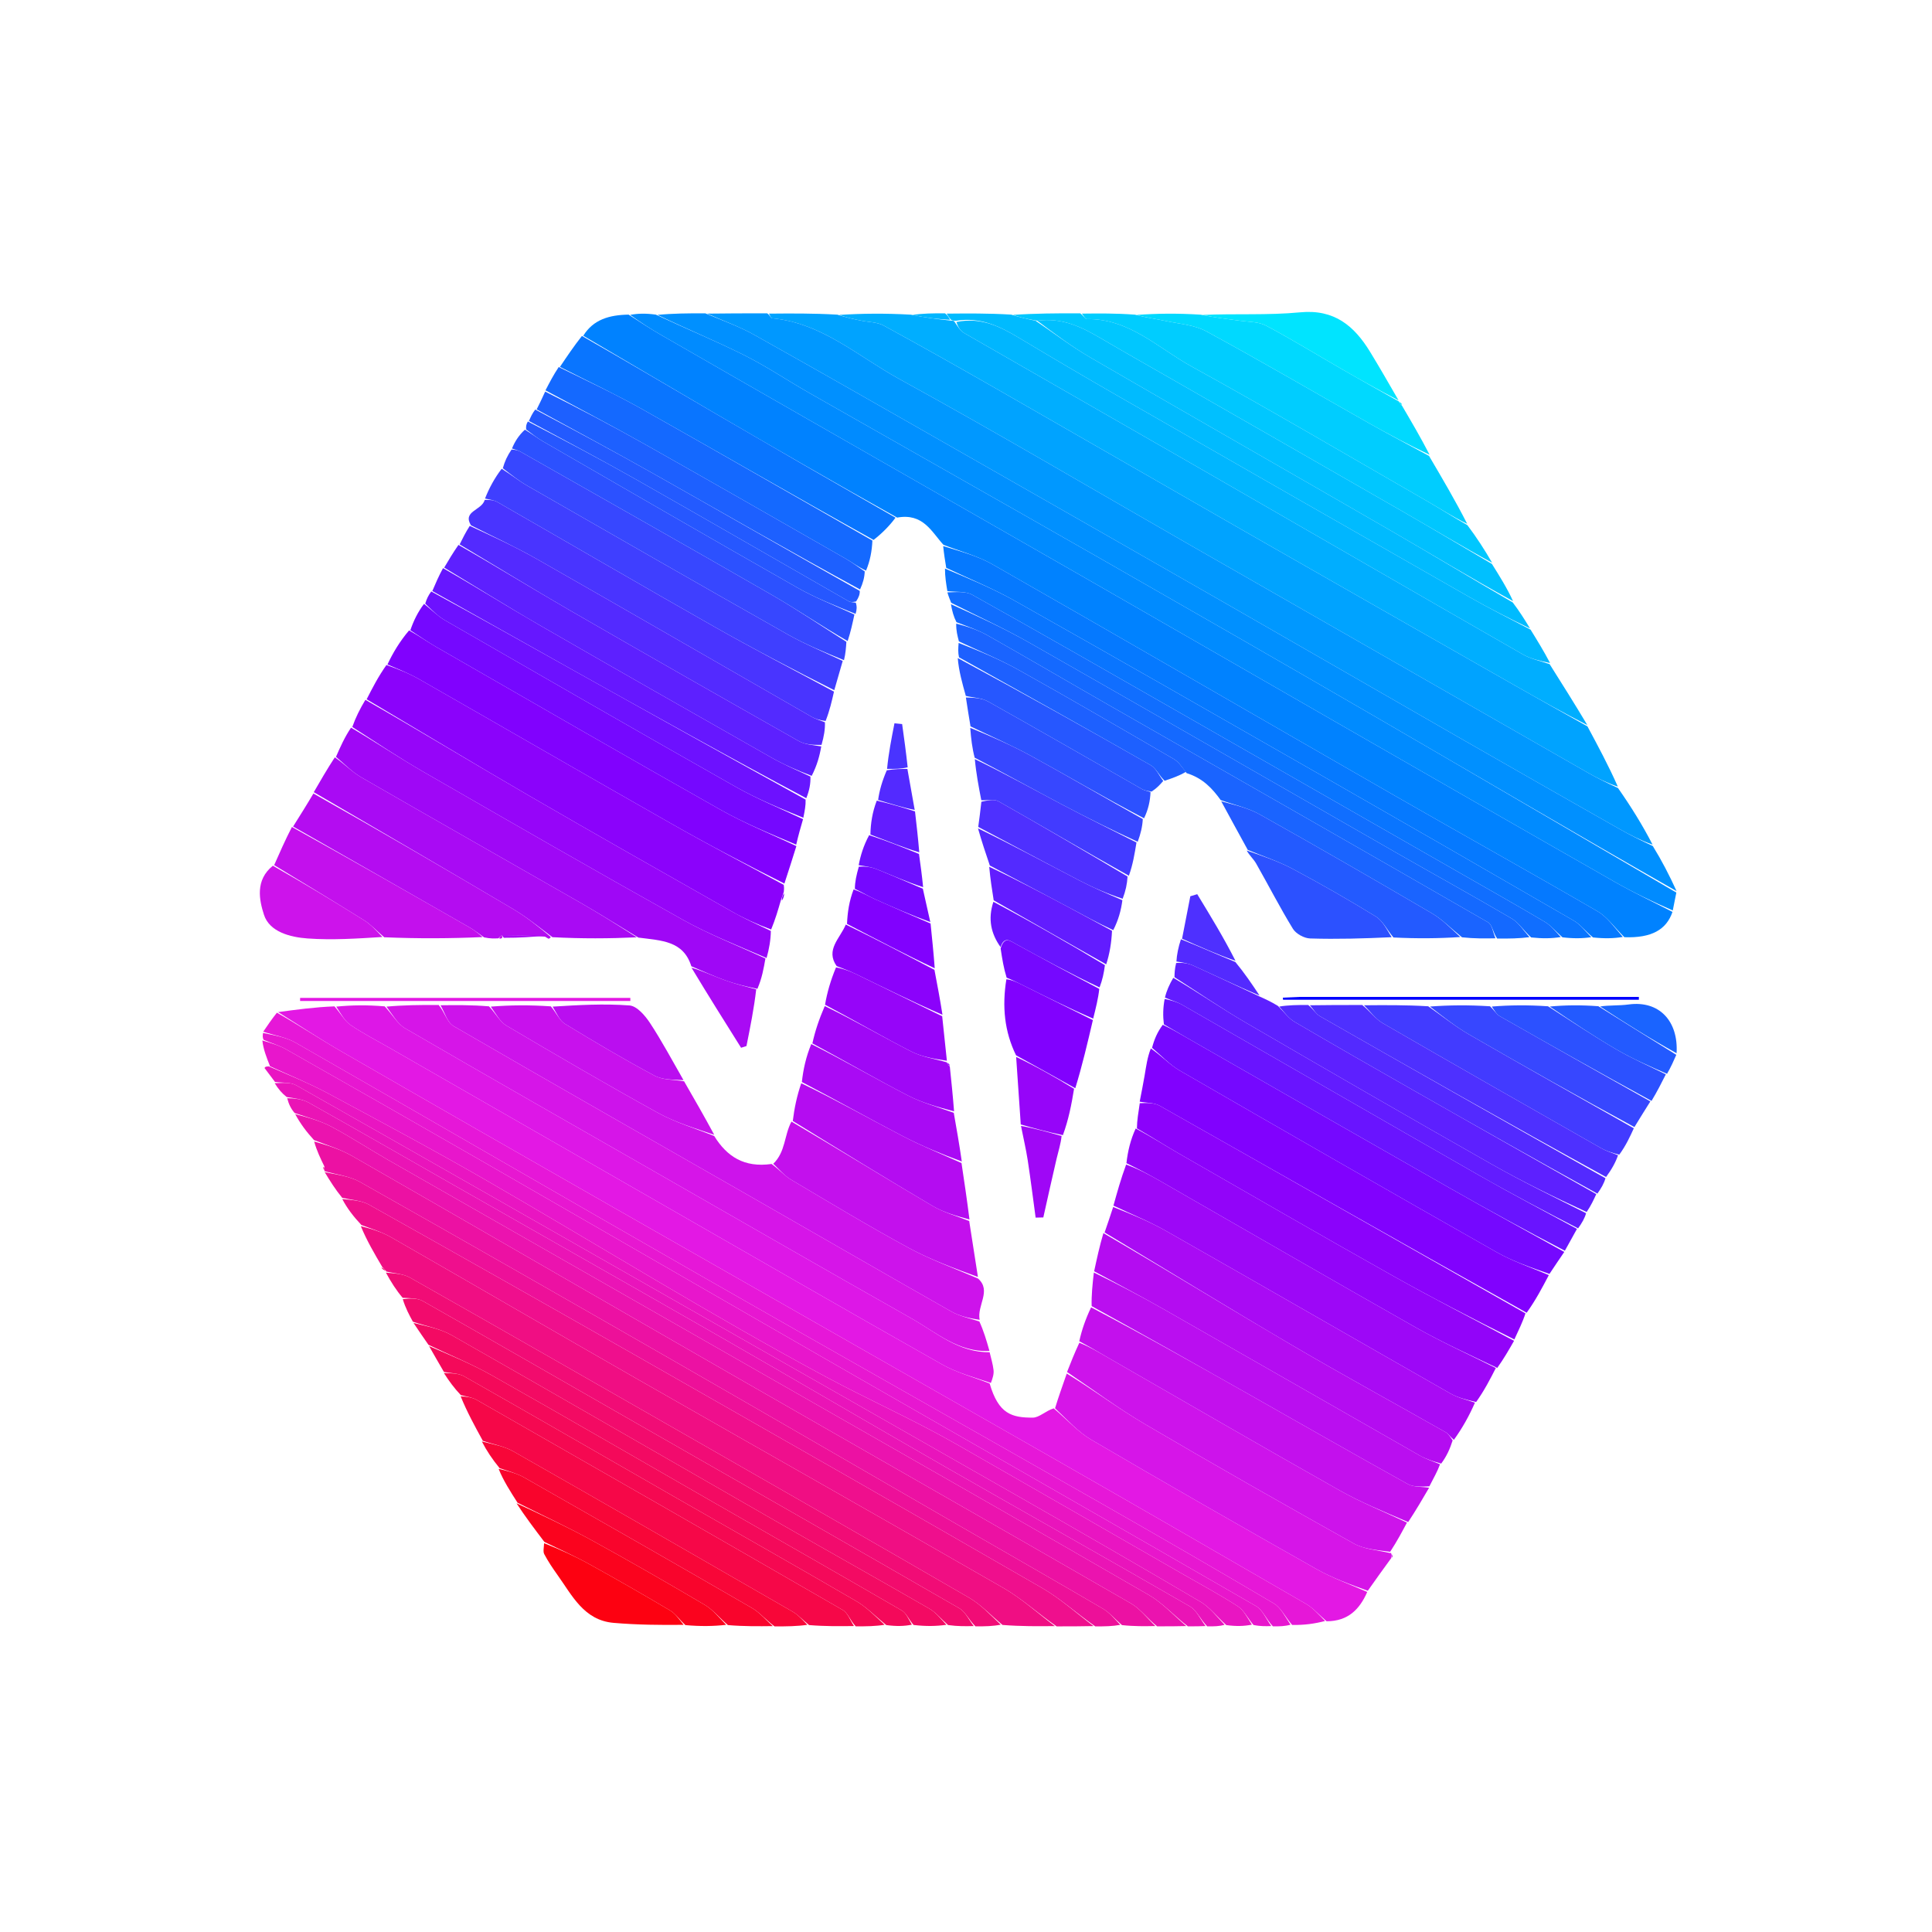 <svg version="1.1" id="Layer_1" xmlns="http://www.w3.org/2000/svg" xmlns:xlink="http://www.w3.org/1999/xlink" x="0px" y="0px"
	 width="100%" viewBox="0 0 500 500" enable-background="new 0 0 500 500" xml:space="preserve">
<path fill="none" opacity="1" stroke="none"
	d="
M279,501
	C186,501 93.5,501 1,501
	C1,334.333 1,167.667 1,1
	C167.667,1 334.333,1 501,1
	C501,167.667 501,334.333 501,501
	C427.167,501 353.333,501 279,501
M130.89,242.988
	C134.45,242.724 138.009,242.461 141.518,242.701
	C141.518,242.701 141.956,242.942 141.956,242.942
	C141.956,242.942 142.446,242.854 143.319,242.998
	C150.535,242.95 157.751,242.902 165.811,242.99
	C171.215,243.431 176.847,243.45 178.991,250.795
	C183.258,257.583 187.525,264.371 191.792,271.159
	C192.256,271.011 192.72,270.863 193.184,270.714
	C194.165,265.826 195.146,260.938 196.738,255.793
	C197.19,253.213 197.642,250.633 198.684,247.807
	C199.068,245.537 199.453,243.268 199.994,240.25
	C200.678,237.872 201.363,235.495 202.702,233.01
	C202.839,232.323 202.975,231.636 203.013,230.3
	C202.954,229.867 202.895,229.435 203.171,228.324
	C204.147,225.206 205.123,222.088 206.018,218.217
	C206.621,216.146 207.224,214.074 207.976,211.26
	C208.262,209.84 208.548,208.42 209.178,206.299
	C209.487,204.547 209.796,202.796 210.745,200.674
	C211.44,198.126 212.135,195.578 212.974,192.251
	C213.26,190.5 213.547,188.75 214.182,186.31
	C214.732,183.874 215.283,181.437 215.99,178.248
	C216.691,175.849 217.393,173.45 218.746,170.654
	C218.845,169.137 218.944,167.62 219.699,165.712
	C220.172,163.488 220.645,161.264 221.727,158.712
	C221.763,157.808 221.798,156.904 221.983,155.363
	C222.265,154.574 222.548,153.786 222.987,152.265
	C223.356,150.862 223.724,149.459 224.757,147.647
	C225.204,145.114 225.65,142.581 226.702,139.732
	C228.504,137.836 230.306,135.94 232.937,134.003
	C238.925,132.73 241.07,137.627 244.016,141.657
	C244.306,143.425 244.595,145.193 244.24,147.331
	C244.552,149.212 244.863,151.094 245.19,153.634
	C245.515,154.423 245.841,155.211 246.038,156.743
	C246.415,158.161 246.793,159.579 247.044,161.742
	C247.419,163.16 247.793,164.579 248.027,166.781
	C247.972,167.842 247.918,168.902 247.214,170.351
	C248.128,173.602 249.042,176.853 249.993,180.92
	C250.385,183.276 250.776,185.631 251.025,188.747
	C251.31,191.176 251.595,193.605 251.965,196.776
	C252.63,200.217 253.295,203.657 253.994,207.897
	C253.718,209.931 253.443,211.965 253.045,214.764
	C254.085,217.841 255.126,220.919 255.849,224.656
	C256.288,227.438 256.727,230.219 257.007,233.773
	C255.619,237.9 256.48,241.642 258.977,245.83
	C259.373,248.22 259.768,250.609 260.025,253.83
	C259.31,260.516 259.956,266.994 262.996,273.947
	C263.389,279.634 263.782,285.32 264.292,291.768
	C264.858,294.585 265.53,297.385 265.966,300.221
	C266.727,305.175 267.344,310.151 268.021,315.118
	C268.684,315.103 269.346,315.087 270.009,315.072
	C271.147,310.013 272.255,304.947 273.439,299.899
	C273.902,297.929 274.538,296 275.776,293.631
	C276.532,289.794 277.287,285.957 278.665,281.836
	C280.055,275.891 281.445,269.947 282.994,263.24
	C283.607,260.826 284.221,258.412 284.979,255.241
	C285.334,253.53 285.69,251.82 286.718,249.702
	C287.183,246.817 287.647,243.932 288.75,240.686
	C289.445,238.123 290.139,235.561 290.976,232.239
	C291.332,230.526 291.687,228.813 292.714,226.679
	C293.182,223.799 293.651,220.919 294.753,217.669
	C295.204,215.793 295.654,213.917 296.751,211.647
	C297.206,209.445 297.661,207.243 298.679,204.818
	C299.468,203.915 300.257,203.012 301.759,202.001
	C303.492,201.372 305.225,200.743 307.321,200.749
	C311.267,201.375 313.725,204.028 316.193,207.699
	C318.434,211.783 320.675,215.867 322.385,220.282
	C323.295,221.338 324.403,222.281 325.081,223.47
	C328.284,229.087 331.223,234.861 334.602,240.366
	C335.397,241.663 337.511,242.825 339.054,242.873
	C346.04,243.089 353.039,242.883 360.956,242.968
	C366.638,242.923 372.32,242.879 378.896,242.973
	C381.605,242.925 384.315,242.877 387.91,242.968
	C390.599,242.922 393.288,242.875 396.859,242.974
	C399.241,242.927 401.622,242.88 404.881,242.973
	C407.247,242.925 409.612,242.876 412.861,242.969
	C415.241,242.924 417.622,242.878 420.817,242.972
	C427.437,242.81 431.284,240.578 432.987,235.256
	C433.269,233.837 433.551,232.418 433.962,230.246
	C432.014,226.484 430.067,222.723 428.003,218.232
	C425.042,213.475 422.081,208.719 419.011,203.206
	C416.286,198.136 413.56,193.067 410.768,187.303
	C407.528,182.166 404.289,177.029 401.248,171.269
	C399.536,168.499 397.825,165.728 395.829,162.317
	C394.497,160.211 393.165,158.104 391.973,155.292
	C390.021,152.181 388.069,149.071 386.203,145.322
	C384.175,142.202 382.146,139.081 380.019,135.285
	C376.625,129.523 373.23,123.76 370.114,117.381
	C367.687,113.249 365.26,109.117 362.907,104.459
	C362.62,104.27 362.333,104.081 362.027,103.961
	C362.027,103.961 362.096,103.941 361.796,103.28
	C359.398,99.209 357.056,95.104 354.59,91.075
	C350.466,84.333 345.329,79.977 336.476,80.83
	C328.053,81.642 319.5,81.109 310.08,81.014
	C304.72,81.064 299.361,81.115 293.083,81.014
	C288.722,81.063 284.361,81.113 279.075,81.016
	C273.385,81.066 267.695,81.116 261.08,81.016
	C255.725,81.066 250.37,81.116 244.123,81.019
	C241.417,81.068 238.71,81.117 235.076,81.019
	C229.052,81.068 223.028,81.117 216.078,81.018
	C210.387,81.068 204.695,81.117 198.08,81.019
	C193.054,81.069 188.029,81.118 182.086,81.021
	C178.058,81.069 174.029,81.117 169.135,81.022
	C167.09,81.069 165.045,81.117 162.197,81.021
	C157.677,81.502 153.532,82.702 150.252,86.996
	C148.471,89.649 146.69,92.302 144.282,95.023
	C143.245,97.021 142.207,99.02 141.016,101.667
	C140.306,103.097 139.596,104.527 138.165,106.022
	C137.738,107.001 137.311,107.981 136.34,109.196
	C136.21,109.762 136.079,110.328 135.288,110.995
	C134.247,112.665 133.207,114.334 131.917,116.56
	C131.262,118.004 130.606,119.449 129.355,121.152
	C127.959,123.768 126.563,126.384 125.01,129.708
	C124.667,132.14 119.635,132.227 121.265,136.235
	C120.494,137.787 119.723,139.339 118.352,141.152
	C117.22,143.067 116.089,144.982 114.356,147.169
	C113.531,149.1 112.707,151.03 111.326,153.175
	C110.869,154.081 110.412,154.988 109.328,156.003
	C108.182,158.318 107.037,160.634 105.243,163.01
	C103.456,165.992 101.67,168.975 99.357,172.224
	C97.866,175.143 96.376,178.061 94.244,181.25
	C93.145,183.463 92.046,185.676 90.311,188.228
	C89.19,190.777 88.069,193.326 86.348,196.124
	C84.634,199.088 82.92,202.051 81.019,205.702
	C79.297,208.436 77.574,211.171 75.255,214.133
	C73.821,217.386 72.386,220.64 70.282,224.209
	C65.981,227.774 67.104,232.967 68.311,236.73
	C69.737,241.178 75.112,242.551 79.584,242.873
	C86.021,243.335 92.524,242.896 99.926,242.986
	C108.283,242.936 116.639,242.886 125.791,242.985
	C126.865,242.935 127.94,242.886 129.496,242.957
	C129.496,242.957 129.981,242.845 130.89,242.988
M229.014,199.707
	C228.307,202.123 227.599,204.539 226.191,207.317
	C225.757,210.196 225.322,213.076 224.231,216.271
	C223.461,218.863 222.691,221.454 221.986,224.815
	C221.62,226.527 221.253,228.24 220.234,230.263
	C219.786,233.158 219.337,236.053 218.256,239.298
	C217.426,242.841 213.567,245.791 215.832,250.672
	C214.943,253.782 214.054,256.892 213.013,260.697
	C211.971,263.784 210.929,266.871 209.3,270.301
	C208.587,273.534 207.874,276.767 206.842,280.641
	C206.213,283.71 205.584,286.779 204.272,290.156
	C202.933,293.774 203.333,298.092 199.072,300.986
	C192.57,302.238 188.122,299.305 184.837,293.359
	C182.24,288.855 179.642,284.35 176.737,279.232
	C173.918,274.372 171.278,269.395 168.192,264.71
	C166.941,262.81 164.811,260.356 162.925,260.212
	C156.319,259.709 149.645,260.103 142.072,260.018
	C137.048,260.065 132.023,260.112 126.081,260.016
	C122.053,260.064 118.025,260.112 113.077,260.018
	C108.717,260.065 104.356,260.113 99.08,260.018
	C95.052,260.065 91.024,260.112 86.082,260.015
	C81.377,260.654 76.672,261.293 71.36,262.236
	C70.282,263.824 69.203,265.413 68.014,267.648
	C67.973,268.082 67.931,268.517 67.243,269.296
	C68.126,271.515 69.008,273.734 69.235,276.004
	C69.07,276.029 68.887,276.018 68.746,276.089
	C68.623,276.151 68.443,276.381 68.463,276.409
	C69.351,277.613 70.258,278.804 71.025,280.664
	C71.999,281.812 72.974,282.961 74.206,284.727
	C74.755,285.835 75.305,286.943 76.142,288.648
	C77.721,290.779 79.299,292.91 80.977,295.781
	C81.97,297.814 82.962,299.848 83.458,302.071
	C83.619,302.408 83.781,302.745 83.98,303.003
	C83.98,303.003 83.916,303.063 84.158,303.656
	C85.492,305.769 86.826,307.882 88.193,310.62
	C89.849,312.746 91.505,314.873 92.878,317.611
	C94.901,321.045 96.924,324.478 98.44,328.16
	C98.951,328.471 99.461,328.783 99.982,329.026
	C99.982,329.026 99.918,329.053 99.831,329.661
	C101.202,331.809 102.573,333.958 104.003,336.81
	C104.955,338.559 105.906,340.309 107.178,342.699
	C108.415,344.479 109.652,346.259 111.193,348.7
	C112.422,350.815 113.651,352.929 114.877,355.629
	C116.21,357.433 117.542,359.237 118.801,361.658
	C120.854,365.401 122.908,369.145 124.442,373.217
	C125.936,375.452 127.429,377.687 128.403,380.27
	C130.249,383.148 132.094,386.025 133.414,389.206
	C135.904,392.484 138.394,395.763 140.741,399.721
	C140.761,400.563 140.5,401.555 140.854,402.218
	C141.838,404.064 143.009,405.824 144.23,407.529
	C148.063,412.877 151.097,419.329 158.797,419.994
	C164.844,420.517 170.932,420.572 177.91,420.973
	C181.274,420.926 184.639,420.88 188.916,420.97
	C192.611,420.925 196.306,420.879 200.893,420.971
	C203.601,420.925 206.308,420.879 209.928,420.965
	C213.622,420.915 217.316,420.866 221.888,420.957
	C224.262,420.912 226.636,420.867 229.875,420.962
	C231.92,420.916 233.965,420.871 236.901,420.964
	C239.603,420.918 242.305,420.872 245.874,420.963
	C247.918,420.916 249.963,420.869 252.874,420.961
	C254.922,420.914 256.97,420.866 259.935,420.96
	C264.291,420.918 268.646,420.876 273.902,420.973
	C276.937,420.925 279.973,420.877 283.875,420.971
	C285.919,420.924 287.964,420.878 290.899,420.974
	C293.603,420.922 296.307,420.871 299.889,420.963
	C302.261,420.916 304.633,420.869 307.831,420.966
	C309.222,420.918 310.614,420.869 312.829,420.97
	C314.221,420.924 315.612,420.877 317.871,420.969
	C319.917,420.918 321.963,420.867 324.833,420.967
	C326.223,420.918 327.614,420.87 329.829,420.967
	C331.222,420.918 332.615,420.869 334.848,420.964
	C337.567,420.588 340.287,420.213 343.789,419.982
	C348.932,419.581 351.893,416.432 354.132,411.372
	C356.118,408.641 358.104,405.911 360.612,402.963
	C360.437,402.602 360.263,402.24 360.061,401.93
	C360.061,401.93 360.104,401.887 360.29,401.263
	C361.567,398.856 362.843,396.449 364.751,393.767
	C366.452,390.852 368.152,387.938 369.997,384.286
	C371.011,382.529 372.026,380.772 373.636,378.659
	C374.438,376.81 375.24,374.961 376.684,372.814
	C378.487,369.553 380.29,366.292 382.706,362.705
	C384.177,359.818 385.648,356.932 387.847,353.983
	C389.177,351.656 390.507,349.329 391.99,346.295
	C393.03,344.213 394.07,342.131 395.728,339.73
	C397.43,336.488 399.131,333.247 401.168,329.378
	C402.39,327.587 403.611,325.795 405.136,323.375
	C406.13,321.596 407.124,319.817 408.699,317.758
	C409.412,316.505 410.126,315.252 411.138,313.365
	C411.796,311.925 412.454,310.484 413.693,308.763
	C414.407,307.508 415.12,306.253 416.142,304.367
	C417.13,302.593 418.118,300.819 419.745,298.747
	C420.774,296.497 421.804,294.248 423.134,291.375
	C424.46,289.266 425.785,287.156 427.714,284.784
	C428.848,282.537 429.981,280.29 431.735,277.764
	C432.432,276.172 433.128,274.581 433.971,272.163
	C434.399,264.237 429.384,258.872 421.471,259.956
	C419.018,260.291 416.494,260.11 413.085,260.024
	C409.056,260.071 405.028,260.118 400.077,260.024
	C395.384,260.071 390.692,260.119 385.075,260.025
	C380.05,260.072 375.024,260.119 369.073,260.026
	C363.715,260.072 358.358,260.119 352.08,260.027
	C347.721,260.073 343.362,260.119 338.122,260.026
	C335.746,260.073 333.369,260.12 330.366,259.877
	C328.949,259.237 327.532,258.598 325.823,257.326
	C323.919,254.538 322.014,251.751 320.16,248.338
	C316.721,242.697 313.282,237.055 309.842,231.414
	C309.246,231.593 308.649,231.773 308.053,231.952
	C307.34,235.615 306.627,239.278 305.336,243.224
	C304.949,245.139 304.561,247.053 304.027,249.743
	C304.002,250.792 303.977,251.842 303.337,253.216
	C302.618,254.82 301.898,256.424 301.03,258.73
	C300.984,260.804 300.939,262.878 300.325,265.181
	C299.514,267.103 298.704,269.026 297.269,271.298
	C296.928,273.633 296.625,275.974 296.235,278.301
	C295.853,280.579 295.383,282.841 294.991,285.898
	C294.622,287.917 294.252,289.937 293.247,292.006
	C292.554,295.005 291.86,298.004 291.013,301.723
	C290.062,305.151 289.11,308.58 288.012,312.749
	C287.298,314.819 286.584,316.889 285.25,319.302
	C284.554,322.535 283.859,325.769 283.014,329.662
	C282.73,332.442 282.447,335.223 281.878,338.627
	C280.907,341.446 279.937,344.265 278.996,347.841
	C278.047,350.252 277.099,352.663 275.996,355.881
	C274.987,358.628 273.978,361.375 272.282,364.166
	C270.622,365.12 268.965,366.874 267.3,366.881
	C261.884,366.904 258.406,365.964 256.76,357.768
	C256.9,356.706 257.243,355.623 257.131,354.588
	C256.96,353.026 256.472,351.498 256.017,349.266
	C255.29,346.845 254.564,344.424 253.983,341.154
	C252.795,337.815 256.662,334.063 253.026,330.032
	C252.294,325.356 251.563,320.68 250.966,315.194
	C250.257,310.463 249.547,305.732 248.982,300.177
	C248.267,296.119 247.553,292.061 246.984,287.222
	C246.593,283.483 246.201,279.743 245.889,275.479
	C245.605,275.286 245.322,275.094 245.021,274.969
	C245.021,274.969 245.088,274.946 245.016,274.091
	C244.623,270.396 244.23,266.701 243.98,262.236
	C243.266,258.492 242.551,254.747 241.977,250.163
	C241.594,246.446 241.211,242.728 240.698,238.238
	C240.076,235.494 239.455,232.749 238.976,229.179
	C238.595,226.454 238.214,223.729 237.975,220.155
	C237.584,216.767 237.193,213.378 236.648,209.223
	C236.043,205.814 235.438,202.406 234.973,198.155
	C234.473,194.566 233.973,190.977 233.472,187.387
	C232.811,187.32 232.15,187.252 231.488,187.185
	C230.714,191.121 229.94,195.057 229.014,199.707
M335.875,258
	C334.587,258.065 333.298,258.13 332.01,258.194
	C332.021,258.372 332.032,258.55 332.044,258.727
	C362.74,258.727 393.437,258.727 424.134,258.727
	C424.134,258.485 424.134,258.242 424.135,258
	C395.02,258 365.905,258 335.875,258
M108.5,259.052
	C126.713,259.052 144.926,259.052 163.139,259.052
	C163.135,258.787 163.131,258.523 163.127,258.258
	C134.641,258.258 106.155,258.258 77.669,258.258
	C77.668,258.523 77.666,258.787 77.664,259.052
	C87.609,259.052 97.555,259.052 108.5,259.052
z"/>
<path fill="#0082FF" opacity="1" stroke="none"
	d="
M150.951,86.894
	C153.532,82.702 157.677,81.502 162.682,81.426
	C165.793,83.446 168.38,85.129 171.05,86.668
	C183.881,94.063 196.73,101.429 209.582,108.789
	C233.411,122.433 257.256,136.048 281.075,149.708
	C302.583,162.043 324.06,174.43 345.56,186.777
	C369.66,200.616 393.75,214.471 417.892,228.236
	C422.764,231.014 427.848,233.421 432.834,235.999
	C431.284,240.578 427.437,242.81 420.388,242.548
	C417.802,240.002 415.969,237.319 413.433,235.846
	C396.046,225.748 378.471,215.976 361.035,205.963
	C326.309,186.022 291.665,165.937 256.891,146.079
	C252.963,143.835 248.423,142.664 244.167,140.996
	C241.07,137.627 238.925,132.73 232.175,133.952
	C216.042,124.976 200.654,116.079 185.304,107.119
	C173.828,100.42 162.4,93.639 150.951,86.894
z"/>
<path fill="#E318E4" opacity="1" stroke="none"
	d="
M71.968,261.932
	C76.672,261.293 81.377,260.654 86.561,260.443
	C88.232,262.345 89.17,264.188 90.667,265.22
	C93.805,267.384 97.233,269.129 100.549,271.033
	C124.197,284.606 147.845,298.18 171.496,311.746
	C195.579,325.56 219.625,339.44 243.793,353.101
	C247.613,355.261 251.998,356.421 256.122,358.043
	C258.406,365.964 261.884,366.904 267.3,366.881
	C268.965,366.874 270.622,365.12 272.702,364.482
	C276.204,367.426 278.979,370.578 282.42,372.595
	C301.767,383.934 321.234,395.071 340.759,406.1
	C344.907,408.443 349.467,410.055 353.838,412.004
	C351.893,416.432 348.932,419.581 343.317,419.584
	C341.24,417.806 339.802,416.136 338.001,415.092
	C315.858,402.26 293.692,389.467 271.472,376.767
	C233.963,355.326 196.402,333.977 158.882,312.555
	C135.356,299.122 111.843,285.667 88.376,272.132
	C82.8,268.916 77.431,265.342 71.968,261.932
z"/>
<path fill="#00A3FF" opacity="1" stroke="none"
	d="
M199.004,81.167
	C204.695,81.117 210.387,81.068 216.705,81.433
	C219.206,82.232 221.08,82.617 222.954,83
	C224.869,83.391 227.02,83.348 228.66,84.241
	C238.579,89.644 248.413,95.205 258.217,100.816
	C279.698,113.112 301.127,125.5 322.609,137.794
	C345.82,151.079 369.065,164.306 392.303,177.545
	C398.465,181.055 404.656,184.514 410.834,187.997
	C413.56,193.067 416.286,198.136 418.692,203.575
	C415.907,202.637 413.403,201.397 410.982,200.012
	C376.369,180.215 341.763,160.406 307.165,140.584
	C282.369,126.377 257.764,111.825 232.717,98.078
	C222.099,92.251 212.696,83.569 199.811,82.365
	C199.508,82.337 199.272,81.582 199.004,81.167
z"/>
<path fill="#0098FF" opacity="1" stroke="none"
	d="
M198.542,81.093
	C199.272,81.582 199.508,82.337 199.811,82.365
	C212.696,83.569 222.099,92.251 232.717,98.078
	C257.764,111.825 282.369,126.377 307.165,140.584
	C341.763,160.406 376.369,180.215 410.982,200.012
	C413.403,201.397 415.907,202.637 418.746,203.953
	C422.081,208.719 425.042,213.475 427.684,218.589
	C424.621,217.487 421.84,216.093 419.14,214.56
	C405.84,207.007 392.546,199.445 379.28,191.836
	C358.369,179.842 337.497,167.783 316.58,155.8
	C293.647,142.661 270.688,129.566 247.728,116.474
	C230.253,106.51 212.796,96.512 195.244,86.686
	C191.353,84.508 187.093,82.989 183.003,81.167
	C188.029,81.118 193.054,81.069 198.542,81.093
z"/>
<path fill="#008BFF" opacity="1" stroke="none"
	d="
M432.91,235.627
	C427.848,233.421 422.764,231.014 417.892,228.236
	C393.75,214.471 369.66,200.616 345.56,186.777
	C324.06,174.43 302.583,162.043 281.075,149.708
	C257.256,136.048 233.411,122.433 209.582,108.789
	C196.73,101.429 183.881,94.063 171.05,86.668
	C168.38,85.129 165.793,83.446 163.084,81.497
	C165.045,81.117 167.09,81.069 169.72,81.424
	C177.785,85.183 185.387,88.298 192.708,91.974
	C198.492,94.879 203.893,98.539 209.529,101.75
	C234.678,116.074 259.878,130.309 285.005,144.671
	C308.685,158.207 332.338,171.792 355.929,185.482
	C381.941,200.578 407.869,215.82 433.833,230.998
	C433.551,232.418 433.269,233.837 432.91,235.627
z"/>
<path fill="#0090FF" opacity="1" stroke="none"
	d="
M433.897,230.622
	C407.869,215.82 381.941,200.578 355.929,185.482
	C332.338,171.792 308.685,158.207 285.005,144.671
	C259.878,130.309 234.678,116.074 209.529,101.75
	C203.893,98.539 198.492,94.879 192.708,91.974
	C185.387,88.298 177.785,85.183 170.153,81.496
	C174.029,81.117 178.058,81.069 182.545,81.094
	C187.093,82.989 191.353,84.508 195.244,86.686
	C212.796,96.512 230.253,106.51 247.728,116.474
	C270.688,129.566 293.647,142.661 316.58,155.8
	C337.497,167.783 358.369,179.842 379.28,191.836
	C392.546,199.445 405.84,207.007 419.14,214.56
	C421.84,216.093 424.621,217.487 427.742,218.953
	C430.067,222.723 432.014,226.484 433.897,230.622
z"/>
<path fill="#00AEFF" opacity="1" stroke="none"
	d="
M410.801,187.65
	C404.656,184.514 398.465,181.055 392.303,177.545
	C369.065,164.306 345.82,151.079 322.609,137.794
	C301.127,125.5 279.698,113.112 258.217,100.816
	C248.413,95.205 238.579,89.644 228.66,84.241
	C227.02,83.348 224.869,83.391 222.954,83
	C221.08,82.617 219.206,82.232 217.168,81.507
	C223.028,81.117 229.052,81.068 235.702,81.432
	C239.552,82.231 242.776,82.616 246.249,83.001
	C246.499,83.001 246.998,83.002 247.07,83.342
	C247.898,84.516 248.505,85.609 249.433,86.144
	C270.008,98.002 290.635,109.77 311.218,121.615
	C338.853,137.52 366.445,153.5 394.107,169.359
	C396.213,170.566 398.725,171.065 401.049,171.893
	C404.289,177.029 407.528,182.166 410.801,187.65
z"/>
<path fill="#8B02FB" opacity="1" stroke="none"
	d="
M94.886,180.979
	C96.376,178.061 97.866,175.143 100.01,172.104
	C103.303,173.253 106.032,174.367 108.569,175.817
	C130.377,188.279 152.113,200.868 173.951,213.276
	C183.482,218.69 193.202,223.77 202.836,229.002
	C202.895,229.435 202.954,229.867 202.841,230.844
	C202.462,231.964 202.255,232.541 202.048,233.118
	C201.363,235.495 200.678,237.872 199.573,240.553
	C195.889,239.204 192.552,237.682 189.375,235.879
	C171.865,225.941 154.339,216.029 136.926,205.923
	C122.834,197.744 108.894,189.304 94.886,180.979
z"/>
<path fill="#F00E83" opacity="1" stroke="none"
	d="
M98.947,327.912
	C96.924,324.478 94.901,321.045 93.384,317.327
	C96.327,318.079 98.9,318.879 101.182,320.186
	C122.544,332.43 143.817,344.827 165.19,357.05
	C196.676,375.055 228.266,392.879 259.697,410.978
	C264.448,413.714 268.582,417.522 273.002,420.834
	C268.646,420.876 264.291,420.918 259.451,420.536
	C256.251,417.878 253.783,415.218 250.781,413.477
	C226.601,399.452 202.328,385.586 178.068,371.697
	C154.095,357.972 130.123,344.244 106.085,330.634
	C104.303,329.625 101.987,329.558 99.918,329.053
	C99.918,329.053 99.982,329.026 99.843,328.832
	C99.452,328.397 99.199,328.154 98.947,327.912
z"/>
<path fill="#E617D8" opacity="1" stroke="none"
	d="
M71.664,262.084
	C77.431,265.342 82.8,268.916 88.376,272.132
	C111.843,285.667 135.356,299.122 158.882,312.555
	C196.402,333.977 233.963,355.326 271.472,376.767
	C293.692,389.467 315.858,402.26 338.001,415.092
	C339.802,416.136 341.24,417.806 342.926,419.511
	C340.287,420.213 337.567,420.588 334.405,420.539
	C332.557,418.375 331.495,416.056 329.692,414.989
	C314.665,406.096 299.543,397.364 284.373,388.718
	C249.841,369.039 215.219,349.518 180.722,329.78
	C145.936,309.877 111.276,289.757 76.493,269.849
	C73.983,268.412 70.927,267.929 68.125,267.002
	C69.203,265.413 70.282,263.824 71.664,262.084
z"/>
<path fill="#CD13EB" opacity="1" stroke="none"
	d="
M113.997,260.16
	C118.025,260.112 122.053,260.064 126.561,260.443
	C128.373,262.419 129.417,264.458 131.083,265.441
	C144.066,273.106 157.081,280.727 170.282,288.005
	C174.848,290.522 179.969,292.032 184.837,294.002
	C188.122,299.305 192.57,302.238 199.682,301.235
	C201.774,302.776 203.098,304.331 204.761,305.316
	C214.863,311.306 224.922,317.387 235.243,322.982
	C240.963,326.083 247.163,328.299 253.147,330.914
	C256.662,334.063 252.795,337.815 253.53,341.573
	C250.768,341.145 248.286,340.603 246.176,339.405
	C228.698,329.483 211.298,319.423 193.856,309.436
	C168.341,294.826 142.782,280.292 117.355,265.533
	C115.74,264.595 115.093,261.989 113.997,260.16
z"/>
<path fill="#DD17E7" opacity="1" stroke="none"
	d="
M256.441,357.905
	C251.998,356.421 247.613,355.261 243.793,353.101
	C219.625,339.44 195.579,325.56 171.496,311.746
	C147.845,298.18 124.197,284.606 100.549,271.033
	C97.233,269.129 93.805,267.384 90.667,265.22
	C89.17,264.188 88.232,262.345 87.019,260.514
	C91.024,260.112 95.052,260.065 99.56,260.444
	C101.627,262.65 102.89,264.987 104.85,266.126
	C126.25,278.564 147.757,290.817 169.238,303.116
	C191.432,315.824 213.589,328.599 235.853,341.184
	C242.267,344.81 248.058,350.063 256.118,349.956
	C256.472,351.498 256.96,353.026 257.131,354.588
	C257.243,355.623 256.9,356.706 256.441,357.905
z"/>
<path fill="#8101FE" opacity="1" stroke="none"
	d="
M294.951,285.11
	C295.383,282.841 295.853,280.579 296.235,278.301
	C296.625,275.974 296.928,273.633 297.837,271.347
	C300.688,273.298 302.75,275.579 305.285,277.043
	C332.586,292.816 359.928,308.52 387.355,324.076
	C391.602,326.485 396.328,328.05 400.833,330.005
	C399.131,333.247 397.43,336.488 395.097,339.737
	C363.035,321.864 331.615,303.965 300.137,286.169
	C298.676,285.343 296.692,285.442 294.951,285.11
z"/>
<path fill="#EC11A3" opacity="1" stroke="none"
	d="
M83.954,301.881
	C82.962,299.848 81.97,297.814 81.311,295.419
	C84.835,296.424 88.199,297.486 91.189,299.201
	C123.625,317.802 155.978,336.548 188.403,355.169
	C223.135,375.114 257.942,394.932 292.64,414.937
	C295.082,416.345 296.902,418.833 299.011,420.819
	C296.307,420.871 293.603,420.922 290.373,420.578
	C288.387,418.884 287.093,417.303 285.44,416.335
	C273.121,409.122 260.726,402.037 248.361,394.9
	C223.767,380.702 199.205,366.447 174.577,352.307
	C147.5,336.761 120.396,321.261 93.206,305.913
	C90.451,304.358 87.029,303.985 83.916,303.063
	C83.916,303.063 83.98,303.003 83.975,302.742
	C83.965,302.281 83.959,302.081 83.954,301.881
z"/>
<path fill="#D615E8" opacity="1" stroke="none"
	d="
M256.068,349.611
	C248.058,350.063 242.267,344.81 235.853,341.184
	C213.589,328.599 191.432,315.824 169.238,303.116
	C147.757,290.817 126.25,278.564 104.85,266.126
	C102.89,264.987 101.627,262.65 100.018,260.515
	C104.356,260.113 108.717,260.065 113.537,260.089
	C115.093,261.989 115.74,264.595 117.355,265.533
	C142.782,280.292 168.341,294.826 193.856,309.436
	C211.298,319.423 228.698,329.483 246.176,339.405
	C248.286,340.603 250.768,341.145 253.457,341.997
	C254.564,344.424 255.29,346.845 256.068,349.611
z"/>
<path fill="#9D07F7" opacity="1" stroke="none"
	d="
M288.159,312.009
	C289.11,308.58 290.062,305.151 291.445,301.384
	C294.626,302.549 297.402,304.008 300.12,305.566
	C322.191,318.22 344.205,330.976 366.345,343.508
	C373.095,347.329 380.184,350.55 387.118,354.045
	C385.648,356.932 384.177,359.818 382.019,362.844
	C379.331,362.21 377.193,361.678 375.351,360.627
	C350.837,346.649 326.392,332.551 301.857,318.611
	C297.46,316.112 292.733,314.195 288.159,312.009
z"/>
<path fill="#9F07F6" opacity="1" stroke="none"
	d="
M86.948,195.875
	C88.069,193.326 89.19,190.777 90.853,188.315
	C97.444,192.192 103.381,196.174 109.561,199.735
	C131.864,212.591 154.174,225.437 176.646,237.992
	C183.523,241.833 190.929,244.726 198.093,248.054
	C197.642,250.633 197.19,253.213 196.012,255.911
	C192.671,255.236 190.015,254.56 187.455,253.621
	C184.563,252.56 181.758,251.262 178.916,250.067
	C176.847,243.45 171.215,243.431 165.208,242.645
	C159.935,239.472 155.322,236.547 150.588,233.832
	C131.551,222.917 112.452,212.109 93.448,201.137
	C91.063,199.761 89.104,197.647 86.948,195.875
z"/>
<path fill="#8101FE" opacity="1" stroke="none"
	d="
M203.003,228.663
	C193.202,223.77 183.482,218.69 173.951,213.276
	C152.113,200.868 130.377,188.279 108.569,175.817
	C106.032,174.367 103.303,173.253 100.273,171.97
	C101.67,168.975 103.456,165.992 105.869,163.15
	C108.587,164.653 110.621,166.118 112.783,167.361
	C137.308,181.462 161.798,195.627 186.431,209.539
	C192.748,213.106 199.531,215.848 206.1,218.97
	C205.123,222.088 204.147,225.206 203.003,228.663
z"/>
<path fill="#E816CC" opacity="1" stroke="none"
	d="
M69.89,275.953
	C69.008,273.734 68.126,271.515 67.899,269.273
	C70.398,270.016 72.344,270.6 74.067,271.578
	C90.993,281.182 107.905,290.811 124.776,300.511
	C157.075,319.081 189.324,337.737 221.632,356.291
	C256.103,376.087 290.637,395.774 325.057,415.657
	C326.789,416.658 327.707,419.068 329.004,420.822
	C327.614,420.87 326.223,420.918 324.398,420.538
	C322.776,418.616 321.871,416.684 320.352,415.711
	C315.595,412.663 310.613,409.967 305.708,407.151
	C286.378,396.05 267.054,384.936 247.706,373.866
	C236.632,367.529 224.916,362.328 213.747,356.331
	C184.026,340.371 155.334,322.502 126.103,305.618
	C112.577,297.805 98.794,290.433 85.031,283.039
	C80.13,280.406 74.945,278.3 69.89,275.953
z"/>
<path fill="#EF0F8D" opacity="1" stroke="none"
	d="
M273.452,420.904
	C268.582,417.522 264.448,413.714 259.697,410.978
	C228.266,392.879 196.676,375.055 165.19,357.05
	C143.817,344.827 122.544,332.43 101.182,320.186
	C98.9,318.879 96.327,318.079 93.525,317.022
	C91.505,314.873 89.849,312.746 88.58,310.309
	C91.162,310.57 93.601,310.705 95.514,311.778
	C118.715,324.782 141.866,337.874 164.974,351.041
	C199.924,370.956 234.868,390.88 269.709,410.984
	C274.455,413.722 278.591,417.521 283.009,420.829
	C279.973,420.877 276.937,420.925 273.452,420.904
z"/>
<path fill="#EB13AF" opacity="1" stroke="none"
	d="
M299.45,420.891
	C296.902,418.833 295.082,416.345 292.64,414.937
	C257.942,394.932 223.135,375.114 188.403,355.169
	C155.978,336.548 123.625,317.802 91.189,299.201
	C88.199,297.486 84.835,296.424 81.261,295.05
	C79.299,292.91 77.721,290.779 76.398,288.343
	C79.72,289.207 82.942,290.083 85.817,291.612
	C90.8,294.261 95.53,297.382 100.434,300.186
	C136.067,320.554 171.721,340.885 207.36,361.243
	C237.373,378.387 267.413,395.484 297.332,412.791
	C300.908,414.86 303.798,418.116 307.006,420.823
	C304.633,420.869 302.261,420.916 299.45,420.891
z"/>
<path fill="#0579FF" opacity="1" stroke="none"
	d="
M244.092,141.326
	C248.423,142.664 252.963,143.835 256.891,146.079
	C291.665,165.937 326.309,186.022 361.035,205.963
	C378.471,215.976 396.046,225.748 413.433,235.846
	C415.969,237.319 417.802,240.002 419.981,242.479
	C417.622,242.878 415.241,242.924 412.26,242.611
	C410.218,240.91 408.967,239.236 407.305,238.273
	C384.852,225.266 362.362,212.321 339.839,199.435
	C314.14,184.73 288.441,170.025 262.644,155.494
	C256.934,152.277 250.815,149.786 244.884,146.961
	C244.595,145.193 244.306,143.425 244.092,141.326
z"/>
<path fill="#A90AF4" opacity="1" stroke="none"
	d="
M288.085,312.379
	C292.733,314.195 297.46,316.112 301.857,318.611
	C326.392,332.551 350.837,346.649 375.351,360.627
	C377.193,361.678 379.331,362.21 381.712,363.007
	C380.29,366.292 378.487,369.553 376.265,372.627
	C375.296,371.844 374.852,371.062 374.18,370.68
	C360.915,363.149 347.518,355.843 334.363,348.123
	C318.096,338.577 302.026,328.696 285.87,318.959
	C286.584,316.889 287.298,314.819 288.085,312.379
z"/>
<path fill="#00B6FF" opacity="1" stroke="none"
	d="
M401.148,171.581
	C398.725,171.065 396.213,170.566 394.107,169.359
	C366.445,153.5 338.853,137.52 311.218,121.615
	C290.635,109.77 270.008,98.002 249.433,86.144
	C248.505,85.609 247.898,84.516 247.52,83.341
	C253.899,82.003 258.871,84.537 263.788,87.48
	C272.201,92.516 280.645,97.504 289.15,102.383
	C319.567,119.832 350.002,137.249 380.463,154.62
	C385.596,157.547 390.893,160.186 396.114,162.958
	C397.825,165.728 399.536,168.499 401.148,171.581
z"/>
<path fill="#9605F9" opacity="1" stroke="none"
	d="
M198.388,247.93
	C190.929,244.726 183.523,241.833 176.646,237.992
	C154.174,225.437 131.864,212.591 109.561,199.735
	C103.381,196.174 97.444,192.192 91.172,188.145
	C92.046,185.676 93.145,183.463 94.565,181.115
	C108.894,189.304 122.834,197.744 136.926,205.923
	C154.339,216.029 171.865,225.941 189.375,235.879
	C192.552,237.682 195.889,239.204 199.495,240.927
	C199.453,243.268 199.068,245.537 198.388,247.93
z"/>
<path fill="#CD13EB" opacity="1" stroke="none"
	d="
M364.12,394.042
	C362.843,396.449 361.567,398.856 359.774,401.6
	C356.273,401.141 352.967,400.917 350.353,399.454
	C332.235,389.319 314.178,379.066 296.281,368.546
	C289.332,364.461 282.847,359.587 276.15,355.073
	C277.099,352.663 278.047,350.252 279.332,347.5
	C282.082,348.587 284.479,350.044 286.91,351.442
	C306.817,362.888 326.676,374.418 346.675,385.7
	C352.276,388.86 358.293,391.282 364.12,394.042
z"/>
<path fill="#7508FF" opacity="1" stroke="none"
	d="
M401.001,329.692
	C396.328,328.05 391.602,326.485 387.355,324.076
	C359.928,308.52 332.586,292.816 305.285,277.043
	C302.75,275.579 300.688,273.298 298.15,271.173
	C298.704,269.026 299.514,267.103 300.926,265.217
	C303.384,266.352 305.226,267.472 307.097,268.542
	C329.838,281.554 352.564,294.591 375.334,307.551
	C385.119,313.119 394.997,318.524 404.833,324.003
	C403.611,325.795 402.39,327.587 401.001,329.692
z"/>
<path fill="#D615E8" opacity="1" stroke="none"
	d="
M276.073,355.477
	C282.847,359.587 289.332,364.461 296.281,368.546
	C314.178,379.066 332.235,389.319 350.353,399.454
	C352.967,400.917 356.273,401.141 359.681,401.913
	C360.104,401.887 360.061,401.93 360.062,402.23
	C360.072,402.747 360.08,402.964 360.089,403.181
	C358.104,405.911 356.118,408.641 353.985,411.688
	C349.467,410.055 344.907,408.443 340.759,406.1
	C321.234,395.071 301.767,383.934 282.42,372.595
	C278.979,370.578 276.204,367.426 273.045,364.46
	C273.978,361.375 274.987,358.628 276.073,355.477
z"/>
<path fill="#C310ED" opacity="1" stroke="none"
	d="
M364.435,393.904
	C358.293,391.282 352.276,388.86 346.675,385.7
	C326.676,374.418 306.817,362.888 286.91,351.442
	C284.479,350.044 282.082,348.587 279.317,347.12
	C279.937,344.265 280.907,341.446 282.375,338.335
	C296.432,345.708 309.997,353.365 323.551,361.039
	C337.135,368.731 350.678,376.495 364.329,384.066
	C365.872,384.922 367.997,384.73 369.853,385.024
	C368.152,387.938 366.452,390.852 364.435,393.904
z"/>
<path fill="#9204F9" opacity="1" stroke="none"
	d="
M387.483,354.014
	C380.184,350.55 373.095,347.329 366.345,343.508
	C344.205,330.976 322.191,318.22 300.12,305.566
	C297.402,304.008 294.626,302.549 291.522,301.024
	C291.86,298.004 292.554,295.005 293.915,292.052
	C298.123,294.268 301.613,296.525 305.211,298.592
	C323.526,309.113 341.813,319.686 360.224,330.036
	C370.647,335.895 381.292,341.36 391.836,347.003
	C390.507,349.329 389.177,351.656 387.483,354.014
z"/>
<path fill="#8B02FB" opacity="1" stroke="none"
	d="
M391.913,346.649
	C381.292,341.36 370.647,335.895 360.224,330.036
	C341.813,319.686 323.526,309.113 305.211,298.592
	C301.613,296.525 298.123,294.268 294.233,292.027
	C294.252,289.937 294.622,287.917 294.971,285.504
	C296.692,285.442 298.676,285.343 300.137,286.169
	C331.615,303.965 363.035,321.864 394.788,339.896
	C394.07,342.131 393.03,344.213 391.913,346.649
z"/>
<path fill="#00CDFF" opacity="1" stroke="none"
	d="
M280,81.163
	C284.361,81.113 288.722,81.063 293.71,81.434
	C296.708,82.237 299.102,82.516 301.445,83.025
	C305.075,83.814 309.057,84.048 312.214,85.762
	C326.35,93.437 340.234,101.578 354.24,109.495
	C359.394,112.408 364.635,115.168 369.836,117.998
	C373.23,123.76 376.625,129.523 379.711,135.574
	C376.031,133.793 372.707,131.638 369.278,129.664
	C349.002,117.992 328.834,106.123 308.348,94.829
	C299.697,90.06 292.205,82.398 281.244,82.581
	C280.837,82.588 280.415,81.657 280,81.163
z"/>
<path fill="#B40CF1" opacity="1" stroke="none"
	d="
M285.56,319.13
	C302.026,328.696 318.096,338.577 334.363,348.123
	C347.518,355.843 360.915,363.149 374.18,370.68
	C374.852,371.062 375.296,371.844 375.944,372.776
	C375.24,374.961 374.438,376.81 372.981,378.772
	C370.663,378.146 368.921,377.544 367.348,376.646
	C345.34,364.09 323.371,351.466 301.355,338.924
	C295.354,335.505 289.23,332.304 283.163,329.002
	C283.859,325.769 284.554,322.535 285.56,319.13
z"/>
<path fill="#ED1099" opacity="1" stroke="none"
	d="
M283.442,420.9
	C278.591,417.521 274.455,413.722 269.709,410.984
	C234.868,390.88 199.924,370.956 164.974,351.041
	C141.866,337.874 118.715,324.782 95.514,311.778
	C93.601,310.705 91.162,310.57 88.564,309.997
	C86.826,307.882 85.492,305.769 84.037,303.359
	C87.029,303.985 90.451,304.358 93.206,305.913
	C120.396,321.261 147.5,336.761 174.577,352.307
	C199.205,366.447 223.767,380.702 248.361,394.9
	C260.726,402.037 273.121,409.122 285.44,416.335
	C287.093,417.303 288.387,418.884 289.928,420.507
	C287.964,420.878 285.919,420.924 283.442,420.9
z"/>
<path fill="#E915C2" opacity="1" stroke="none"
	d="
M69.562,275.979
	C74.945,278.3 80.13,280.406 85.031,283.039
	C98.794,290.433 112.577,297.805 126.103,305.618
	C155.334,322.502 184.026,340.371 213.747,356.331
	C224.916,362.328 236.632,367.529 247.706,373.866
	C267.054,384.936 286.378,396.05 305.708,407.151
	C310.613,409.967 315.595,412.663 320.352,415.711
	C321.871,416.684 322.776,418.616 323.986,420.462
	C321.963,420.867 319.917,420.918 317.362,420.573
	C314.823,418.281 313.056,415.939 310.72,414.562
	C295.24,405.44 279.669,396.47 264.067,387.556
	C234.887,370.882 205.664,354.284 176.462,337.648
	C143.214,318.707 109.983,299.735 76.681,280.888
	C75.16,280.028 73.016,280.269 71.162,279.996
	C70.258,278.804 69.351,277.613 68.463,276.409
	C68.443,276.381 68.623,276.151 68.746,276.089
	C68.887,276.018 69.07,276.029 69.562,275.979
z"/>
<path fill="#BA0EF0" opacity="1" stroke="none"
	d="
M283.088,329.332
	C289.23,332.304 295.354,335.505 301.355,338.924
	C323.371,351.466 345.34,364.09 367.348,376.646
	C368.921,377.544 370.663,378.146 372.683,378.95
	C372.026,380.772 371.011,382.529 369.925,384.655
	C367.997,384.73 365.872,384.922 364.329,384.066
	C350.678,376.495 337.135,368.731 323.551,361.039
	C309.997,353.365 296.432,345.708 282.518,338.023
	C282.447,335.223 282.73,332.442 283.088,329.332
z"/>
<path fill="#A90AF4" opacity="1" stroke="none"
	d="
M86.648,196
	C89.104,197.647 91.063,199.761 93.448,201.137
	C112.452,212.109 131.551,222.917 150.588,233.832
	C155.322,236.547 159.935,239.472 164.786,242.577
	C157.751,242.902 150.535,242.95 142.962,242.542
	C139.336,239.793 136.201,237.275 132.775,235.248
	C115.627,225.099 98.404,215.079 81.207,205.014
	C82.92,202.051 84.634,199.088 86.648,196
z"/>
<path fill="#E717D1" opacity="1" stroke="none"
	d="
M329.417,420.894
	C327.707,419.068 326.789,416.658 325.057,415.657
	C290.637,395.774 256.103,376.087 221.632,356.291
	C189.324,337.737 157.075,319.081 124.776,300.511
	C107.905,290.811 90.993,281.182 74.067,271.578
	C72.344,270.6 70.398,270.016 68.222,269.1
	C67.931,268.517 67.973,268.082 68.07,267.325
	C70.927,267.929 73.983,268.412 76.493,269.849
	C111.276,289.757 145.936,309.877 180.722,329.78
	C215.219,349.518 249.841,369.039 284.373,388.718
	C299.543,397.364 314.665,406.096 329.692,414.989
	C331.495,416.056 332.557,418.375 333.985,420.467
	C332.615,420.869 331.222,420.918 329.417,420.894
z"/>
<path fill="#6914FF" opacity="1" stroke="none"
	d="
M404.984,323.689
	C394.997,318.524 385.119,313.119 375.334,307.551
	C352.564,294.591 329.838,281.554 307.097,268.542
	C305.226,267.472 303.384,266.352 301.211,265.103
	C300.939,262.878 300.984,260.804 301.412,258.532
	C303.18,258.895 304.652,259.302 305.936,260.039
	C331.576,274.744 357.169,289.532 382.831,304.197
	C391.172,308.965 399.684,313.433 408.118,318.038
	C407.124,319.817 406.13,321.596 404.984,323.689
z"/>
<path fill="#4934FF" opacity="1" stroke="none"
	d="
M121.886,135.956
	C119.635,132.227 124.667,132.14 125.449,129.375
	C126.835,129.328 127.879,129.445 128.715,129.925
	C147.421,140.661 166.052,151.529 184.812,162.169
	C195.044,167.972 205.486,173.402 215.833,179
	C215.283,181.437 214.732,183.874 213.667,186.584
	C212.085,186.396 210.963,186.032 209.961,185.456
	C186.33,171.889 162.743,158.246 139.07,144.752
	C133.485,141.569 127.621,138.875 121.886,135.956
z"/>
<path fill="#3F3FFF" opacity="1" stroke="none"
	d="
M215.911,178.624
	C205.486,173.402 195.044,167.972 184.812,162.169
	C166.052,151.529 147.421,140.661 128.715,129.925
	C127.879,129.445 126.835,129.328 125.527,129.02
	C126.563,126.384 127.959,123.768 129.833,121.316
	C132.346,122.889 134.291,124.457 136.43,125.684
	C158.883,138.569 181.337,151.454 203.869,164.198
	C208.441,166.784 213.344,168.782 218.094,171.051
	C217.393,173.45 216.691,175.849 215.911,178.624
z"/>
<path fill="#0975FF" opacity="1" stroke="none"
	d="
M150.602,86.945
	C162.4,93.639 173.828,100.42 185.304,107.119
	C200.654,116.079 216.042,124.976 231.761,133.973
	C230.306,135.94 228.504,137.836 226.08,139.737
	C205.818,128.504 186.226,117.181 166.514,106.073
	C159.463,102.1 152.119,98.646 144.909,94.954
	C146.69,92.302 148.471,89.649 150.602,86.945
z"/>
<path fill="#5D20FF" opacity="1" stroke="none"
	d="
M303.952,252.892
	C303.977,251.842 304.002,250.792 304.386,249.224
	C306.087,249.086 307.505,249.303 308.762,249.874
	C314.571,252.515 320.335,255.254 326.115,257.958
	C327.532,258.598 328.949,259.237 330.757,260.351
	C332.427,262.048 333.528,263.574 335.014,264.446
	C345.157,270.394 355.366,276.232 365.584,282.053
	C381.415,291.072 397.269,300.049 413.113,309.044
	C412.454,310.484 411.796,311.925 410.624,313.661
	C402.028,309.723 393.817,305.715 385.887,301.212
	C364.622,289.134 343.438,276.911 322.308,264.599
	C316.043,260.948 310.063,256.808 303.952,252.892
z"/>
<path fill="#7508FF" opacity="1" stroke="none"
	d="
M206.059,218.594
	C199.531,215.848 192.748,213.106 186.431,209.539
	C161.798,195.627 137.308,181.462 112.783,167.361
	C110.621,166.118 108.587,164.653 106.193,163.12
	C107.037,160.634 108.182,158.318 109.737,156.281
	C111.802,157.894 113.315,159.475 115.136,160.523
	C140.22,174.973 165.305,189.425 190.497,203.687
	C196.06,206.836 202.039,209.25 207.827,212.002
	C207.224,214.074 206.621,216.146 206.059,218.594
z"/>
<path fill="#532AFF" opacity="1" stroke="none"
	d="
M121.576,136.095
	C127.621,138.875 133.485,141.569 139.07,144.752
	C162.743,158.246 186.33,171.889 209.961,185.456
	C210.963,186.032 212.085,186.396 213.493,186.929
	C213.547,188.75 213.26,190.5 212.61,192.774
	C210.395,192.815 208.335,192.703 206.727,191.793
	C186.949,180.599 167.202,169.349 147.524,157.98
	C137.916,152.428 128.471,146.597 118.952,140.892
	C119.723,139.339 120.494,137.787 121.576,136.095
z"/>
<path fill="#5D20FF" opacity="1" stroke="none"
	d="
M118.652,141.022
	C128.471,146.597 137.916,152.428 147.524,157.98
	C167.202,169.349 186.949,180.599 206.727,191.793
	C208.335,192.703 210.395,192.815 212.538,193.164
	C212.135,195.578 211.44,198.126 210.064,200.79
	C206.119,199.292 202.767,197.834 199.606,196.039
	C179.576,184.665 159.554,173.277 139.604,161.765
	C131.295,156.971 123.168,151.862 114.958,146.897
	C116.089,144.982 117.22,143.067 118.652,141.022
z"/>
<path fill="#00C0FF" opacity="1" stroke="none"
	d="
M386.117,145.96
	C388.069,149.071 390.021,152.181 391.574,155.57
	C380.76,149.667 370.403,143.385 359.919,137.323
	C334.039,122.359 308.069,107.55 282.215,92.542
	C277.29,89.683 272.727,86.199 268.443,83.002
	C274.877,82.138 279.897,84.62 284.836,87.518
	C290.99,91.13 297.2,94.645 303.391,98.194
	C323.262,109.584 343.15,120.947 363.002,132.372
	C370.748,136.83 378.415,141.426 386.117,145.96
z"/>
<path fill="#F60748" opacity="1" stroke="none"
	d="
M124.961,372.889
	C122.908,369.145 120.854,365.401 119.217,361.357
	C120.887,361.461 122.257,361.659 123.376,362.298
	C154.981,380.366 186.575,398.455 218.097,416.666
	C219.425,417.433 220.055,419.406 221.01,420.817
	C217.316,420.866 213.622,420.915 209.389,420.57
	C207.616,419.14 206.504,417.891 205.13,417.098
	C181.068,403.22 156.997,389.359 132.853,375.626
	C130.473,374.273 127.603,373.781 124.961,372.889
z"/>
<path fill="#EA14B6" opacity="1" stroke="none"
	d="
M307.418,420.894
	C303.798,418.116 300.908,414.86 297.332,412.791
	C267.413,395.484 237.373,378.387 207.36,361.243
	C171.721,340.885 136.067,320.554 100.434,300.186
	C95.53,297.382 90.8,294.261 85.817,291.612
	C82.942,290.083 79.72,289.207 76.254,288.044
	C75.305,286.943 74.755,285.835 74.324,284.216
	C76.283,284.248 78.303,284.469 79.935,285.384
	C92.542,292.452 105.07,299.662 117.63,306.813
	C140.585,319.882 163.577,332.886 186.494,346.019
	C205.95,357.169 225.286,368.529 244.742,379.678
	C265.783,391.736 286.931,403.605 307.931,415.733
	C309.684,416.745 310.665,419.094 312.005,420.821
	C310.614,420.869 309.222,420.918 307.418,420.894
z"/>
<path fill="#0975FF" opacity="1" stroke="none"
	d="
M244.562,147.146
	C250.815,149.786 256.934,152.277 262.644,155.494
	C288.441,170.025 314.14,184.73 339.839,199.435
	C362.362,212.321 384.852,225.266 407.305,238.273
	C408.967,239.236 410.218,240.91 411.819,242.541
	C409.612,242.876 407.247,242.925 404.363,242.577
	C402.521,240.973 401.356,239.497 399.847,238.604
	C392.545,234.281 385.154,230.111 377.789,225.895
	C353.243,211.845 328.701,197.787 304.145,183.753
	C286.668,173.765 269.206,163.75 251.63,153.936
	C249.853,152.944 247.344,153.264 245.175,152.975
	C244.863,151.094 244.552,149.212 244.562,147.146
z"/>
<path fill="#00BBFF" opacity="1" stroke="none"
	d="
M267.998,83.003
	C272.727,86.199 277.29,89.683 282.215,92.542
	C308.069,107.55 334.039,122.359 359.919,137.323
	C370.403,143.385 380.76,149.667 391.504,155.924
	C393.165,158.104 394.497,160.211 395.972,162.637
	C390.893,160.186 385.596,157.547 380.463,154.62
	C350.002,137.249 319.567,119.832 289.15,102.383
	C280.645,97.504 272.201,92.516 263.788,87.48
	C258.871,84.537 253.899,82.003 247.448,83.001
	C246.998,83.002 246.499,83.001 246.137,82.766
	C245.522,82.076 245.269,81.622 245.015,81.167
	C250.37,81.116 255.725,81.066 261.689,81.42
	C264.199,82.217 266.098,82.61 267.998,83.003
z"/>
<path fill="#1A64FF" opacity="1" stroke="none"
	d="
M315.91,207.054
	C313.725,204.028 311.267,201.375 307.084,200.084
	C305.828,198.409 304.967,197.13 303.767,196.432
	C290.442,188.687 277.123,180.927 263.671,173.407
	C258.682,170.618 253.346,168.449 248.168,165.997
	C247.793,164.579 247.419,163.16 247.47,161.392
	C250.477,162.165 253.18,163.072 255.616,164.45
	C266.044,170.35 276.374,176.42 286.774,182.369
	C319.565,201.125 352.383,219.832 385.112,238.695
	C386.187,239.314 386.406,241.417 387.024,242.829
	C384.315,242.877 381.605,242.925 378.373,242.576
	C375.448,240.227 373.249,237.927 370.609,236.381
	C355.822,227.72 340.98,219.149 326.029,210.775
	C322.932,209.04 319.297,208.269 315.91,207.054
z"/>
<path fill="#C310ED" opacity="1" stroke="none"
	d="
M253.086,330.473
	C247.163,328.299 240.963,326.083 235.243,322.982
	C224.922,317.387 214.863,311.306 204.761,305.316
	C203.098,304.331 201.774,302.776 200.121,301.186
	C203.333,298.092 202.933,293.774 204.831,290.264
	C217.362,297.632 229.281,304.98 241.343,312.086
	C244.262,313.805 247.656,314.72 250.831,316.004
	C251.563,320.68 252.294,325.356 253.086,330.473
z"/>
<path fill="#1469FF" opacity="1" stroke="none"
	d="
M144.596,94.989
	C152.119,98.646 159.463,102.1 166.514,106.073
	C186.226,117.181 205.818,128.504 225.777,139.895
	C225.65,142.581 225.204,145.114 224.126,147.678
	C221.983,146.678 220.532,145.541 218.949,144.636
	C201.641,134.734 184.345,124.809 166.974,115.019
	C158.45,110.214 149.775,105.677 141.169,101.019
	C142.207,99.02 143.245,97.021 144.596,94.989
z"/>
<path fill="#E914BC" opacity="1" stroke="none"
	d="
M312.417,420.896
	C310.665,419.094 309.684,416.745 307.931,415.733
	C286.931,403.605 265.783,391.736 244.742,379.678
	C225.286,368.529 205.95,357.169 186.494,346.019
	C163.577,332.886 140.585,319.882 117.63,306.813
	C105.07,299.662 92.542,292.452 79.935,285.384
	C78.303,284.469 76.283,284.248 74.195,283.908
	C72.974,282.961 71.999,281.812 71.094,280.33
	C73.016,280.269 75.16,280.028 76.681,280.888
	C109.983,299.735 143.214,318.707 176.462,337.648
	C205.664,354.284 234.887,370.882 264.067,387.556
	C279.669,396.47 295.24,405.44 310.72,414.562
	C313.056,415.939 314.823,418.281 316.928,420.504
	C315.612,420.877 314.221,420.924 312.417,420.896
z"/>
<path fill="#F20B6D" opacity="1" stroke="none"
	d="
M252.007,420.822
	C249.963,420.869 247.918,420.916 245.362,420.566
	C243.417,418.871 242.159,417.269 240.522,416.324
	C227.872,409.024 215.121,401.897 202.452,394.63
	C173.947,378.279 145.502,361.824 116.939,345.575
	C113.896,343.845 110.233,343.204 106.858,342.058
	C105.906,340.309 104.955,338.559 104.239,336.226
	C106.141,335.981 108.033,335.921 109.438,336.718
	C127.927,347.202 146.34,357.822 164.788,368.38
	C192.611,384.304 220.464,400.173 248.228,416.199
	C249.84,417.13 250.763,419.254 252.007,420.822
z"/>
<path fill="#B40CF1" opacity="1" stroke="none"
	d="
M81.113,205.358
	C98.404,215.079 115.627,225.099 132.775,235.248
	C136.201,237.275 139.336,239.793 142.526,242.47
	C142.446,242.854 141.956,242.942 141.956,242.942
	C141.956,242.942 141.518,242.701 141.051,242.41
	C137.056,242.08 133.529,242.041 129.816,242.116
	C129.393,242.399 129.187,242.602 129.014,242.837
	C127.94,242.886 126.865,242.935 125.281,242.591
	C123.707,241.474 122.685,240.676 121.571,240.038
	C106.338,231.315 91.093,222.613 75.851,213.906
	C77.574,211.171 79.297,208.436 81.113,205.358
z"/>
<path fill="#00C7FF" opacity="1" stroke="none"
	d="
M268.443,83.002
	C266.098,82.61 264.199,82.217 262.152,81.495
	C267.695,81.116 273.385,81.066 279.538,81.089
	C280.415,81.657 280.837,82.588 281.244,82.581
	C292.205,82.398 299.697,90.06 308.348,94.829
	C328.834,106.123 349.002,117.992 369.278,129.664
	C372.707,131.638 376.031,133.793 379.761,135.912
	C382.146,139.081 384.175,142.202 386.16,145.641
	C378.415,141.426 370.748,136.83 363.002,132.372
	C343.15,120.947 323.262,109.584 303.391,98.194
	C297.2,94.645 290.99,91.13 284.836,87.518
	C279.897,84.62 274.877,82.138 268.443,83.002
z"/>
<path fill="#3747FF" opacity="1" stroke="none"
	d="
M218.42,170.852
	C213.344,168.782 208.441,166.784 203.869,164.198
	C181.337,151.454 158.883,138.569 136.43,125.684
	C134.291,124.457 132.346,122.889 130.131,121.186
	C130.606,119.449 131.262,118.004 132.381,116.351
	C133.463,116.388 134.12,116.565 134.692,116.89
	C156.384,129.219 178.108,141.492 199.728,153.946
	C206.315,157.74 212.613,162.037 219.044,166.103
	C218.944,167.62 218.845,169.137 218.42,170.852
z"/>
<path fill="#106EFF" opacity="1" stroke="none"
	d="
M245.182,153.305
	C247.344,153.264 249.853,152.944 251.63,153.936
	C269.206,163.75 286.668,173.765 304.145,183.753
	C328.701,197.787 353.243,211.845 377.789,225.895
	C385.154,230.111 392.545,234.281 399.847,238.604
	C401.356,239.497 402.521,240.973 403.924,242.507
	C401.622,242.88 399.241,242.927 396.261,242.609
	C394.202,240.713 392.994,238.752 391.24,237.723
	C381.341,231.916 371.29,226.369 361.328,220.667
	C329.712,202.571 298.144,184.39 266.481,166.376
	C259.878,162.62 252.946,159.443 246.166,155.999
	C245.841,155.211 245.515,154.423 245.182,153.305
z"/>
<path fill="#6617FF" opacity="1" stroke="none"
	d="
M114.657,147.033
	C123.168,151.862 131.295,156.971 139.604,161.765
	C159.554,173.277 179.576,184.665 199.606,196.039
	C202.767,197.834 206.119,199.292 209.744,200.975
	C209.796,202.796 209.487,204.547 208.663,206.578
	C187.893,195.545 167.633,184.243 147.387,172.914
	C135.54,166.285 123.716,159.613 111.882,152.96
	C112.707,151.03 113.531,149.1 114.657,147.033
z"/>
<path fill="#1469FF" opacity="1" stroke="none"
	d="
M246.102,156.371
	C252.946,159.443 259.878,162.62 266.481,166.376
	C298.144,184.39 329.712,202.571 361.328,220.667
	C371.29,226.369 381.341,231.916 391.24,237.723
	C392.994,238.752 394.202,240.713 395.819,242.536
	C393.288,242.875 390.599,242.922 387.467,242.898
	C386.406,241.417 386.187,239.314 385.112,238.695
	C352.383,219.832 319.565,201.125 286.774,182.369
	C276.374,176.42 266.044,170.35 255.616,164.45
	C253.18,163.072 250.477,162.165 247.533,161.02
	C246.793,159.579 246.415,158.161 246.102,156.371
z"/>
<path fill="#F10C76" opacity="1" stroke="none"
	d="
M252.441,420.892
	C250.763,419.254 249.84,417.13 248.228,416.199
	C220.464,400.173 192.611,384.304 164.788,368.38
	C146.34,357.822 127.927,347.202 109.438,336.718
	C108.033,335.921 106.141,335.981 104.21,335.874
	C102.573,333.958 101.202,331.809 99.875,329.357
	C101.987,329.558 104.303,329.625 106.085,330.634
	C130.123,344.244 154.095,357.972 178.068,371.697
	C202.328,385.586 226.601,399.452 250.781,413.477
	C253.783,415.218 256.251,417.878 258.992,420.466
	C256.97,420.866 254.922,420.914 252.441,420.892
z"/>
<path fill="#F30A63" opacity="1" stroke="none"
	d="
M107.018,342.378
	C110.233,343.204 113.896,343.845 116.939,345.575
	C145.502,361.824 173.947,378.279 202.452,394.63
	C215.121,401.897 227.872,409.024 240.522,416.324
	C242.159,417.269 243.417,418.871 244.929,420.497
	C242.305,420.872 239.603,420.918 236.431,420.54
	C235.109,418.984 234.498,417.438 233.369,416.784
	C217.261,407.439 201.078,398.225 184.924,388.96
	C165.741,377.957 146.616,366.853 127.36,355.98
	C122.064,352.989 116.39,350.667 110.889,348.039
	C109.652,346.259 108.415,344.479 107.018,342.378
z"/>
<path fill="#6D11FF" opacity="1" stroke="none"
	d="
M111.604,153.067
	C123.716,159.613 135.54,166.285 147.387,172.914
	C167.633,184.243 187.893,195.545 208.49,206.929
	C208.548,208.42 208.262,209.84 207.902,211.631
	C202.039,209.25 196.06,206.836 190.497,203.687
	C165.305,189.425 140.22,174.973 115.136,160.523
	C113.315,159.475 111.802,157.894 110.051,156.228
	C110.412,154.988 110.869,154.081 111.604,153.067
z"/>
<path fill="#423BFF" opacity="1" stroke="none"
	d="
M353,260.166
	C358.358,260.119 363.715,260.072 369.615,260.422
	C373.498,263.137 376.696,265.703 380.206,267.731
	C394.363,275.911 408.616,283.924 422.833,291.999
	C421.804,294.248 420.774,296.497 419.066,298.827
	C417.023,298.313 415.591,297.839 414.305,297.107
	C395.46,286.378 376.61,275.655 357.841,264.795
	C355.963,263.708 354.601,261.73 353,260.166
z"/>
<path fill="#B40CF1" opacity="1" stroke="none"
	d="
M250.899,315.599
	C247.656,314.72 244.262,313.805 241.343,312.086
	C229.281,304.98 217.362,297.632 205.173,290.11
	C205.584,286.779 206.213,283.71 207.363,280.341
	C216.45,284.712 224.953,289.506 233.607,294.009
	C238.556,296.585 243.752,298.687 248.838,301.002
	C249.547,305.732 250.257,310.463 250.899,315.599
z"/>
<path fill="#4E30FF" opacity="1" stroke="none"
	d="
M352.54,260.096
	C354.601,261.73 355.963,263.708 357.841,264.795
	C376.61,275.655 395.46,286.378 414.305,297.107
	C415.591,297.839 417.023,298.313 418.747,298.976
	C418.118,300.819 417.13,302.593 415.645,304.611
	C390.628,290.923 366.1,277.003 341.614,263.011
	C340.549,262.403 339.864,261.129 339.003,260.166
	C343.362,260.119 347.721,260.073 352.54,260.096
z"/>
<path fill="#C310ED" opacity="1" stroke="none"
	d="
M75.553,214.019
	C91.093,222.613 106.338,231.315 121.571,240.038
	C122.685,240.676 123.707,241.474 124.884,242.517
	C116.639,242.886 108.283,242.936 99.433,242.565
	C97.383,240.808 95.964,239.251 94.245,238.174
	C86.527,233.339 78.724,228.641 70.952,223.893
	C72.386,220.64 73.821,217.386 75.553,214.019
z"/>
<path fill="#F4095A" opacity="1" stroke="none"
	d="
M111.041,348.37
	C116.39,350.667 122.064,352.989 127.36,355.98
	C146.616,366.853 165.741,377.957 184.924,388.96
	C201.078,398.225 217.261,407.439 233.369,416.784
	C234.498,417.438 235.109,418.984 235.985,420.47
	C233.965,420.871 231.92,420.916 229.364,420.565
	C226.454,418.223 224.261,415.924 221.624,414.389
	C206.135,405.373 190.535,396.549 174.988,387.634
	C156.706,377.149 138.458,366.602 120.129,356.199
	C118.64,355.354 116.642,355.408 114.88,355.044
	C113.651,352.929 112.422,350.815 111.041,348.37
z"/>
<path fill="#00D9FF" opacity="1" stroke="none"
	d="
M369.975,117.689
	C364.635,115.168 359.394,112.408 354.24,109.495
	C340.234,101.578 326.35,93.437 312.214,85.762
	C309.057,84.048 305.075,83.814 301.445,83.025
	C299.102,82.516 296.708,82.237 294.17,81.51
	C299.361,81.115 304.72,81.064 310.71,81.435
	C314.549,82.238 317.765,82.573 320.966,83.016
	C323.225,83.329 325.746,83.258 327.66,84.278
	C334.402,87.871 340.921,91.881 347.547,95.694
	C352.379,98.475 357.245,101.194 362.096,103.941
	C362.096,103.941 362.027,103.961 362.141,104.128
	C362.406,104.559 362.599,104.79 362.833,104.985
	C365.26,109.117 367.687,113.249 369.975,117.689
z"/>
<path fill="#1D60FF" opacity="1" stroke="none"
	d="
M141.092,101.343
	C149.775,105.677 158.45,110.214 166.974,115.019
	C184.345,124.809 201.641,134.734 218.949,144.636
	C220.532,145.541 221.983,146.678 223.794,147.882
	C223.724,149.459 223.356,150.862 222.577,152.555
	C204.577,142.8 187.019,132.696 169.384,122.731
	C159.284,117.024 149.057,111.541 138.887,105.957
	C139.596,104.527 140.306,103.097 141.092,101.343
z"/>
<path fill="#621CFF" opacity="1" stroke="none"
	d="
M303.645,253.054
	C310.063,256.808 316.043,260.948 322.308,264.599
	C343.438,276.911 364.622,289.134 385.887,301.212
	C393.817,305.715 402.028,309.723 410.475,313.978
	C410.126,315.252 409.412,316.505 408.409,317.898
	C399.684,313.433 391.172,308.965 382.831,304.197
	C357.169,289.532 331.576,274.744 305.936,260.039
	C304.652,259.302 303.18,258.895 301.487,258.181
	C301.898,256.424 302.618,254.82 303.645,253.054
z"/>
<path fill="#235AFF" opacity="1" stroke="none"
	d="
M316.051,207.376
	C319.297,208.269 322.932,209.04 326.029,210.775
	C340.98,219.149 355.822,227.72 370.609,236.381
	C373.249,237.927 375.448,240.227 377.927,242.506
	C372.32,242.879 366.638,242.923 360.623,242.617
	C358.896,240.541 357.83,238.28 356.047,237.184
	C349.024,232.864 341.854,228.761 334.576,224.882
	C330.867,222.905 326.814,221.574 322.917,219.951
	C320.675,215.867 318.434,211.783 316.051,207.376
z"/>
<path fill="#2C51FF" opacity="1" stroke="none"
	d="
M219.371,165.907
	C212.613,162.037 206.315,157.74 199.728,153.946
	C178.108,141.492 156.384,129.219 134.692,116.89
	C134.12,116.565 133.463,116.388 132.506,116.073
	C133.207,114.334 134.247,112.665 135.844,111.202
	C137.763,112.349 139.067,113.391 140.496,114.215
	C162.446,126.883 184.373,139.591 206.406,152.113
	C211.104,154.783 216.203,156.75 221.118,159.041
	C220.645,161.264 220.172,163.488 219.371,165.907
z"/>
<path fill="#C811ED" opacity="1" stroke="none"
	d="
M184.837,293.681
	C179.969,292.032 174.848,290.522 170.282,288.005
	C157.081,280.727 144.066,273.106 131.083,265.441
	C129.417,264.458 128.373,262.419 127.02,260.514
	C132.023,260.112 137.048,260.065 142.557,260.443
	C144.078,262.258 144.824,264.124 146.198,264.961
	C153.819,269.605 161.501,274.168 169.371,278.369
	C171.566,279.541 174.467,279.39 177.044,279.846
	C179.642,284.35 182.24,288.855 184.837,293.681
z"/>
<path fill="#F50851" opacity="1" stroke="none"
	d="
M114.879,355.336
	C116.642,355.408 118.64,355.354 120.129,356.199
	C138.458,366.602 156.706,377.149 174.988,387.634
	C190.535,396.549 206.135,405.373 221.624,414.389
	C224.261,415.924 226.454,418.223 228.931,420.495
	C226.636,420.867 224.262,420.912 221.449,420.887
	C220.055,419.406 219.425,417.433 218.097,416.666
	C186.575,398.455 154.981,380.366 123.376,362.298
	C122.257,361.659 120.887,361.461 119.254,361.049
	C117.542,359.237 116.21,357.433 114.879,355.336
z"/>
<path fill="#3747FF" opacity="1" stroke="none"
	d="
M422.984,291.687
	C408.616,283.924 394.363,275.911 380.206,267.731
	C376.696,265.703 373.498,263.137 370.078,260.492
	C375.024,260.119 380.05,260.072 385.617,260.424
	C386.801,261.549 387.308,262.513 388.104,262.967
	C401.085,270.365 414.102,277.699 427.111,285.047
	C425.785,287.156 424.46,289.266 422.984,291.687
z"/>
<path fill="#A90AF4" opacity="1" stroke="none"
	d="
M248.91,300.589
	C243.752,298.687 238.556,296.585 233.607,294.009
	C224.953,289.506 216.45,284.712 207.523,280.02
	C207.874,276.767 208.587,273.534 209.954,270.197
	C218.719,274.595 226.743,279.269 234.983,283.521
	C238.712,285.446 242.873,286.535 246.838,288.003
	C247.553,292.061 248.267,296.119 248.91,300.589
z"/>
<path fill="#F9042C" opacity="1" stroke="none"
	d="
M200.001,420.834
	C196.306,420.879 192.611,420.925 188.384,420.574
	C186.038,418.543 184.437,416.55 182.377,415.334
	C172.79,409.677 163.141,404.117 153.384,398.76
	C147.018,395.264 140.429,392.174 133.94,388.903
	C132.094,386.025 130.249,383.148 129.04,380.134
	C131.681,380.781 133.818,381.33 135.668,382.382
	C155.34,393.568 174.989,404.796 194.575,416.131
	C196.609,417.308 198.203,419.248 200.001,420.834
z"/>
<path fill="#9F07F6" opacity="1" stroke="none"
	d="
M246.911,287.612
	C242.873,286.535 238.712,285.446 234.983,283.521
	C226.743,279.269 218.719,274.595 210.248,270.026
	C210.929,266.871 211.971,263.784 213.445,260.37
	C221.193,264.104 228.423,268.334 235.869,272.14
	C238.685,273.579 242,274.04 245.088,274.946
	C245.088,274.946 245.021,274.969 245.124,275.141
	C245.38,275.578 245.574,275.808 245.809,276.004
	C246.201,279.743 246.593,283.483 246.911,287.612
z"/>
<path fill="#F80638" opacity="1" stroke="none"
	d="
M200.447,420.903
	C198.203,419.248 196.609,417.308 194.575,416.131
	C174.989,404.796 155.34,393.568 135.668,382.382
	C133.818,381.33 131.681,380.781 129.3,379.96
	C127.429,377.687 125.936,375.452 124.702,373.053
	C127.603,373.781 130.473,374.273 132.853,375.626
	C156.997,389.359 181.068,403.22 205.13,417.098
	C206.504,417.891 207.616,419.14 208.933,420.504
	C206.308,420.879 203.601,420.925 200.447,420.903
z"/>
<path fill="#532AFF" opacity="1" stroke="none"
	d="
M338.562,260.096
	C339.864,261.129 340.549,262.403 341.614,263.011
	C366.1,277.003 390.628,290.923 415.491,304.927
	C415.12,306.253 414.407,307.508 413.403,308.903
	C397.269,300.049 381.415,291.072 365.584,282.053
	C355.366,276.232 345.157,270.394 335.014,264.446
	C333.528,263.574 332.427,262.048 331.07,260.496
	C333.369,260.12 335.746,260.073 338.562,260.096
z"/>
<path fill="#2657FF" opacity="1" stroke="none"
	d="
M301.045,202.109
	C300.257,203.012 299.468,203.915 298.039,204.863
	C296.776,204.68 296.105,204.537 295.537,204.213
	C282.274,196.651 269.051,189.018 255.732,181.556
	C254.06,180.62 251.893,180.566 249.955,180.104
	C249.042,176.853 248.128,173.602 247.866,170.304
	C264.962,179.49 281.431,188.68 297.806,198.034
	C299.205,198.833 299.98,200.725 301.045,202.109
z"/>
<path fill="#2C51FF" opacity="1" stroke="none"
	d="
M322.651,220.116
	C326.814,221.574 330.867,222.905 334.576,224.882
	C341.854,228.761 349.024,232.864 356.047,237.184
	C357.83,238.28 358.896,240.541 360.162,242.548
	C353.039,242.883 346.04,243.089 339.054,242.873
	C337.511,242.825 335.397,241.663 334.602,240.366
	C331.223,234.861 328.284,229.087 325.081,223.47
	C324.403,222.281 323.295,221.338 322.651,220.116
z"/>
<path fill="#2C51FF" opacity="1" stroke="none"
	d="
M249.974,180.512
	C251.893,180.566 254.06,180.62 255.732,181.556
	C269.051,189.018 282.274,196.651 295.537,204.213
	C296.105,204.537 296.776,204.68 297.757,204.975
	C297.661,207.243 297.206,209.445 296.077,211.77
	C285.961,206.495 276.584,200.978 267.052,195.744
	C261.893,192.91 256.471,190.557 251.167,187.987
	C250.776,185.631 250.385,183.276 249.974,180.512
z"/>
<path fill="#8101FE" opacity="1" stroke="none"
	d="
M282.835,264.002
	C281.445,269.947 280.055,275.891 278.28,281.63
	C272.915,278.655 267.936,275.885 262.957,273.115
	C259.956,266.994 259.31,260.516 260.449,253.435
	C262.026,253.623 263.177,254.21 264.334,254.787
	C270.5,257.86 276.668,260.93 282.835,264.002
z"/>
<path fill="#9605F9" opacity="1" stroke="none"
	d="
M245.052,274.519
	C242,274.04 238.685,273.579 235.869,272.14
	C228.423,268.334 221.193,264.104 213.521,260.022
	C214.054,256.892 214.943,253.782 216.359,250.357
	C218.524,250.766 220.186,251.437 221.794,252.22
	C229.15,255.798 236.491,259.408 243.837,263.006
	C244.23,266.701 244.623,270.396 245.052,274.519
z"/>
<path fill="#423BFF" opacity="1" stroke="none"
	d="
M253.96,207.098
	C253.295,203.657 252.63,200.217 252.286,196.456
	C260.006,200.161 267.369,204.254 274.814,208.19
	C281.2,211.566 287.681,214.763 294.119,218.038
	C293.651,220.919 293.182,223.799 292.149,226.634
	C280.545,220.162 269.537,213.682 258.422,207.389
	C257.254,206.727 255.462,207.168 253.96,207.098
z"/>
<path fill="#3747FF" opacity="1" stroke="none"
	d="
M294.436,217.854
	C287.681,214.763 281.2,211.566 274.814,208.19
	C267.369,204.254 260.006,200.161 252.244,196.085
	C251.595,193.605 251.31,191.176 251.096,188.367
	C256.471,190.557 261.893,192.91 267.052,195.744
	C276.584,200.978 285.961,206.495 295.754,211.967
	C295.654,213.917 295.204,215.793 294.436,217.854
z"/>
<path fill="#235AFF" opacity="1" stroke="none"
	d="
M138.526,105.99
	C149.057,111.541 159.284,117.024 169.384,122.731
	C187.019,132.696 204.577,142.8 222.499,152.921
	C222.548,153.786 222.265,154.574 221.552,155.66
	C220.636,155.852 220.085,155.861 219.674,155.626
	C201.236,145.07 182.848,134.427 164.368,123.946
	C155.293,118.799 146.051,113.946 136.884,108.96
	C137.311,107.981 137.738,107.001 138.526,105.99
z"/>
<path fill="#2657FF" opacity="1" stroke="none"
	d="
M136.612,109.078
	C146.051,113.946 155.293,118.799 164.368,123.946
	C182.848,134.427 201.236,145.07 219.674,155.626
	C220.085,155.861 220.636,155.852 221.478,155.978
	C221.798,156.904 221.763,157.808 221.422,158.876
	C216.203,156.75 211.104,154.783 206.406,152.113
	C184.373,139.591 162.446,126.883 140.496,114.215
	C139.067,113.391 137.763,112.349 136.175,111.152
	C136.079,110.328 136.21,109.762 136.612,109.078
z"/>
<path fill="#2C51FF" opacity="1" stroke="none"
	d="
M427.412,284.915
	C414.102,277.699 401.085,270.365 388.104,262.967
	C387.308,262.513 386.801,261.549 386.08,260.494
	C390.692,260.119 395.384,260.071 400.618,260.423
	C406.867,264.428 412.485,268.187 418.313,271.587
	C422.433,273.991 426.837,275.909 431.115,278.044
	C429.981,280.29 428.848,282.537 427.412,284.915
z"/>
<path fill="#00E4FF" opacity="1" stroke="none"
	d="
M361.946,103.61
	C357.245,101.194 352.379,98.475 347.547,95.694
	C340.921,91.881 334.402,87.871 327.66,84.278
	C325.746,83.258 323.225,83.329 320.966,83.016
	C317.765,82.573 314.549,82.238 311.172,81.512
	C319.5,81.109 328.053,81.642 336.476,80.83
	C345.329,79.977 350.466,84.333 354.59,91.075
	C357.056,95.104 359.398,99.209 361.946,103.61
z"/>
<path fill="#FB031E" opacity="1" stroke="none"
	d="
M133.677,389.054
	C140.429,392.174 147.018,395.264 153.384,398.76
	C163.141,404.117 172.79,409.677 182.377,415.334
	C184.437,416.55 186.038,418.543 187.927,420.506
	C184.639,420.88 181.274,420.926 177.38,420.575
	C175.722,419.033 174.772,417.588 173.436,416.796
	C166.474,412.669 159.456,408.632 152.369,404.723
	C148.633,402.662 144.718,400.925 140.884,399.042
	C138.394,395.763 135.904,392.484 133.677,389.054
z"/>
<path fill="#BA0EF0" opacity="1" stroke="none"
	d="
M176.891,279.539
	C174.467,279.39 171.566,279.541 169.371,278.369
	C161.501,274.168 153.819,269.605 146.198,264.961
	C144.824,264.124 144.078,262.258 143.02,260.512
	C149.645,260.103 156.319,259.709 162.925,260.212
	C164.811,260.356 166.941,262.81 168.192,264.71
	C171.278,269.395 173.918,274.372 176.891,279.539
z"/>
<path fill="#FD0111" opacity="1" stroke="none"
	d="
M140.813,399.382
	C144.718,400.925 148.633,402.662 152.369,404.723
	C159.456,408.632 166.474,412.669 173.436,416.796
	C174.772,417.588 175.722,419.033 176.926,420.506
	C170.932,420.572 164.844,420.517 158.797,419.994
	C151.097,419.329 148.063,412.877 144.23,407.529
	C143.009,405.824 141.838,404.064 140.854,402.218
	C140.5,401.555 140.761,400.563 140.813,399.382
z"/>
<path fill="#4E30FF" opacity="1" stroke="none"
	d="
M253.977,207.498
	C255.462,207.168 257.254,206.727 258.422,207.389
	C269.537,213.682 280.545,220.162 291.814,226.844
	C291.687,228.813 291.332,230.526 290.541,232.597
	C286.53,231.275 282.894,229.713 279.392,227.89
	C270.618,223.323 261.905,218.637 253.167,213.999
	C253.443,211.965 253.718,209.931 253.977,207.498
z"/>
<path fill="#CD13EB" opacity="1" stroke="none"
	d="
M70.617,224.051
	C78.724,228.641 86.527,233.339 94.245,238.174
	C95.964,239.251 97.383,240.808 98.969,242.493
	C92.524,242.896 86.021,243.335 79.584,242.873
	C75.112,242.551 69.737,241.178 68.311,236.73
	C67.104,232.967 65.981,227.774 70.617,224.051
z"/>
<path fill="#8B02FB" opacity="1" stroke="none"
	d="
M243.909,262.621
	C236.491,259.408 229.15,255.798 221.794,252.22
	C220.186,251.437 218.524,250.766 216.525,250.023
	C213.567,245.791 217.426,242.841 218.889,239.275
	C226.961,243.168 234.398,247.086 241.836,251.003
	C242.551,254.747 243.266,258.492 243.909,262.621
z"/>
<path fill="#532AFF" opacity="1" stroke="none"
	d="
M253.106,214.381
	C261.905,218.637 270.618,223.323 279.392,227.89
	C282.894,229.713 286.53,231.275 290.47,232.977
	C290.139,235.561 289.445,238.123 288.108,240.714
	C283.846,238.766 280.24,236.763 276.601,234.822
	C269.799,231.195 262.979,227.603 256.166,223.996
	C255.126,220.919 254.085,217.841 253.106,214.381
z"/>
<path fill="#1D60FF" opacity="1" stroke="none"
	d="
M301.402,202.055
	C299.98,200.725 299.205,198.833 297.806,198.034
	C281.431,188.68 264.962,179.49 248.19,170.11
	C247.918,168.902 247.972,167.842 248.097,166.389
	C253.346,168.449 258.682,170.618 263.671,173.407
	C277.123,180.927 290.442,188.687 303.767,196.432
	C304.967,197.13 305.828,198.409 306.902,199.766
	C305.225,200.743 303.492,201.372 301.402,202.055
z"/>
<path fill="#621CFF" opacity="1" stroke="none"
	d="
M256.008,224.326
	C262.979,227.603 269.799,231.195 276.601,234.822
	C280.24,236.763 283.846,238.766 287.789,240.894
	C287.647,243.932 287.183,246.817 286.285,249.572
	C276.29,243.961 266.728,238.481 257.166,233.001
	C256.727,230.219 256.288,227.438 256.008,224.326
z"/>
<path fill="#6914FF" opacity="1" stroke="none"
	d="
M257.087,233.387
	C266.728,238.481 276.29,243.961 285.949,249.775
	C285.69,251.82 285.334,253.53 284.564,255.549
	C277.15,252.057 270.139,248.278 263.16,244.443
	C261.513,243.538 259.921,242.122 258.949,245.109
	C256.48,241.642 255.619,237.9 257.087,233.387
z"/>
<path fill="#7508FF" opacity="1" stroke="none"
	d="
M258.963,245.469
	C259.921,242.122 261.513,243.538 263.16,244.443
	C270.139,248.278 277.15,252.057 284.492,255.927
	C284.221,258.412 283.607,260.826 282.914,263.621
	C276.668,260.93 270.5,257.86 264.334,254.787
	C263.177,254.21 262.026,253.623 260.518,253.02
	C259.768,250.609 259.373,248.22 258.963,245.469
z"/>
<path fill="#8101FE" opacity="1" stroke="none"
	d="
M241.906,250.583
	C234.398,247.086 226.961,243.168 219.206,239.1
	C219.337,236.053 219.786,233.158 220.912,230.181
	C223.192,230.968 224.748,231.942 226.405,232.688
	C231.191,234.845 236.018,236.91 240.828,239.011
	C241.211,242.728 241.594,246.446 241.906,250.583
z"/>
<path fill="#9605F9" opacity="1" stroke="none"
	d="
M262.977,273.531
	C267.936,275.885 272.915,278.655 277.968,281.772
	C277.287,285.957 276.532,289.794 275.078,293.77
	C270.978,292.941 267.576,291.974 264.174,291.006
	C263.782,285.32 263.389,279.634 262.977,273.531
z"/>
<path fill="#235AFF" opacity="1" stroke="none"
	d="
M431.425,277.904
	C426.837,275.909 422.433,273.991 418.313,271.587
	C412.485,268.187 406.867,264.428 401.079,260.494
	C405.028,260.118 409.056,260.071 413.648,260.407
	C420.749,264.857 427.287,268.923 433.825,272.989
	C433.128,274.581 432.432,276.172 431.425,277.904
z"/>
<path fill="#A90AF4" opacity="1" stroke="none"
	d="
M178.953,250.431
	C181.758,251.262 184.563,252.56 187.455,253.621
	C190.015,254.56 192.671,255.236 195.706,256.039
	C195.146,260.938 194.165,265.826 193.184,270.714
	C192.72,270.863 192.256,271.011 191.792,271.159
	C187.525,264.371 183.258,257.583 178.953,250.431
z"/>
<path fill="#9F07F6" opacity="1" stroke="none"
	d="
M264.233,291.387
	C267.576,291.974 270.978,292.941 274.738,293.98
	C274.538,296 273.902,297.929 273.439,299.899
	C272.255,304.947 271.147,310.013 270.009,315.072
	C269.346,315.087 268.684,315.103 268.021,315.118
	C267.344,310.151 266.727,305.175 265.966,300.221
	C265.53,297.385 264.858,294.585 264.233,291.387
z"/>
<path fill="#7508FF" opacity="1" stroke="none"
	d="
M240.763,238.625
	C236.018,236.91 231.191,234.845 226.405,232.688
	C224.748,231.942 223.192,230.968 221.239,230.026
	C221.253,228.24 221.62,226.527 222.258,224.299
	C224,224.168 225.531,224.403 226.93,224.965
	C230.927,226.574 234.869,228.315 238.833,230.004
	C239.455,232.749 240.076,235.494 240.763,238.625
z"/>
<path fill="#6D11FF" opacity="1" stroke="none"
	d="
M238.905,229.592
	C234.869,228.315 230.927,226.574 226.93,224.965
	C225.531,224.403 224,224.168 222.226,223.915
	C222.691,221.454 223.461,218.863 224.934,216.14
	C229.702,217.674 233.767,219.339 237.833,221.005
	C238.214,223.729 238.595,226.454 238.905,229.592
z"/>
<path fill="#1A64FF" opacity="1" stroke="none"
	d="
M433.898,272.576
	C427.287,268.923 420.749,264.857 414.106,260.478
	C416.494,260.11 419.018,260.291 421.471,259.956
	C429.384,258.872 434.399,264.237 433.898,272.576
z"/>
<path fill="#621CFF" opacity="1" stroke="none"
	d="
M237.904,220.58
	C233.767,219.339 229.702,217.674 225.262,215.982
	C225.322,213.076 225.757,210.196 226.906,207.205
	C230.681,208.059 233.742,209.024 236.802,209.989
	C237.193,213.378 237.584,216.767 237.904,220.58
z"/>
<path fill="#4E30FF" opacity="1" stroke="none"
	d="
M305.915,242.941
	C306.627,239.278 307.34,235.615 308.053,231.952
	C308.649,231.773 309.246,231.593 309.842,231.414
	C313.282,237.055 316.721,242.697 319.739,248.655
	C314.85,246.961 310.382,244.951 305.915,242.941
z"/>
<path fill="#532AFF" opacity="1" stroke="none"
	d="
M305.626,243.082
	C310.382,244.951 314.85,246.961 319.714,248.967
	C322.014,251.751 323.919,254.538 325.969,257.642
	C320.335,255.254 314.571,252.515 308.762,249.874
	C307.505,249.303 306.087,249.086 304.458,248.837
	C304.561,247.053 304.949,245.139 305.626,243.082
z"/>
<path fill="#0000FF" opacity="1" stroke="none"
	d="
M336.333,258
	C365.905,258 395.02,258 424.135,258
	C424.134,258.242 424.134,258.485 424.134,258.727
	C393.437,258.727 362.74,258.727 332.044,258.727
	C332.032,258.55 332.021,258.372 332.01,258.194
	C333.298,258.13 334.587,258.065 336.333,258
z"/>
<path fill="#E318E4" opacity="1" stroke="none"
	d="
M108,259.052
	C97.555,259.052 87.609,259.052 77.664,259.052
	C77.666,258.787 77.668,258.523 77.669,258.258
	C106.155,258.258 134.641,258.258 163.127,258.258
	C163.131,258.523 163.135,258.787 163.139,259.052
	C144.926,259.052 126.713,259.052 108,259.052
z"/>
<path fill="#532AFF" opacity="1" stroke="none"
	d="
M236.725,209.606
	C233.742,209.024 230.681,208.059 227.256,207.024
	C227.599,204.539 228.307,202.123 229.495,199.351
	C231.595,198.996 233.214,198.997 234.833,198.998
	C235.438,202.406 236.043,205.814 236.725,209.606
z"/>
<path fill="#4934FF" opacity="1" stroke="none"
	d="
M234.903,198.576
	C233.214,198.997 231.595,198.996 229.571,198.994
	C229.94,195.057 230.714,191.121 231.488,187.185
	C232.15,187.252 232.811,187.32 233.472,187.387
	C233.973,190.977 234.473,194.566 234.903,198.576
z"/>
<path fill="#00B6FF" opacity="1" stroke="none"
	d="
M244.569,81.093
	C245.269,81.622 245.522,82.076 245.887,82.766
	C242.776,82.616 239.552,82.231 236.166,81.506
	C238.71,81.117 241.417,81.068 244.569,81.093
z"/>
<path fill="#A90AF4" opacity="1" stroke="none"
	d="
M130.002,242.003
	C133.529,242.041 137.056,242.08 141.076,242.158
	C138.009,242.461 134.45,242.724 130.441,242.706
	C129.993,242.424 130.002,242.003 130.002,242.003
z"/>
<path fill="#8101FE" opacity="1" stroke="none"
	d="
M202.375,233.064
	C202.255,232.541 202.462,231.964 202.89,231.169
	C202.975,231.636 202.839,232.323 202.375,233.064
z"/>
<path fill="#F10C76" opacity="1" stroke="none"
	d="
M98.693,328.036
	C99.199,328.154 99.452,328.397 99.838,328.867
	C99.461,328.783 98.951,328.471 98.693,328.036
z"/>
<path fill="#ED1099" opacity="1" stroke="none"
	d="
M83.706,301.976
	C83.959,302.081 83.965,302.281 83.956,302.782
	C83.781,302.745 83.619,302.408 83.706,301.976
z"/>
<path fill="#9605F9" opacity="1" stroke="none"
	d="
M245.849,275.742
	C245.574,275.808 245.38,275.578 245.133,275.107
	C245.322,275.094 245.605,275.286 245.849,275.742
z"/>
<path fill="#C310ED" opacity="1" stroke="none"
	d="
M129.816,242.116
	C130.002,242.003 129.993,242.424 129.987,242.635
	C129.981,242.845 129.496,242.957 129.255,242.897
	C129.187,242.602 129.393,242.399 129.816,242.116
z"/>
<path fill="#00E4FF" opacity="1" stroke="none"
	d="
M362.87,104.722
	C362.599,104.79 362.406,104.559 362.15,104.093
	C362.333,104.081 362.62,104.27 362.87,104.722
z"/>
<path fill="#CD13EB" opacity="1" stroke="none"
	d="
M360.35,403.072
	C360.08,402.964 360.072,402.747 360.076,402.204
	C360.263,402.24 360.437,402.602 360.35,403.072
z"/>
</svg>
